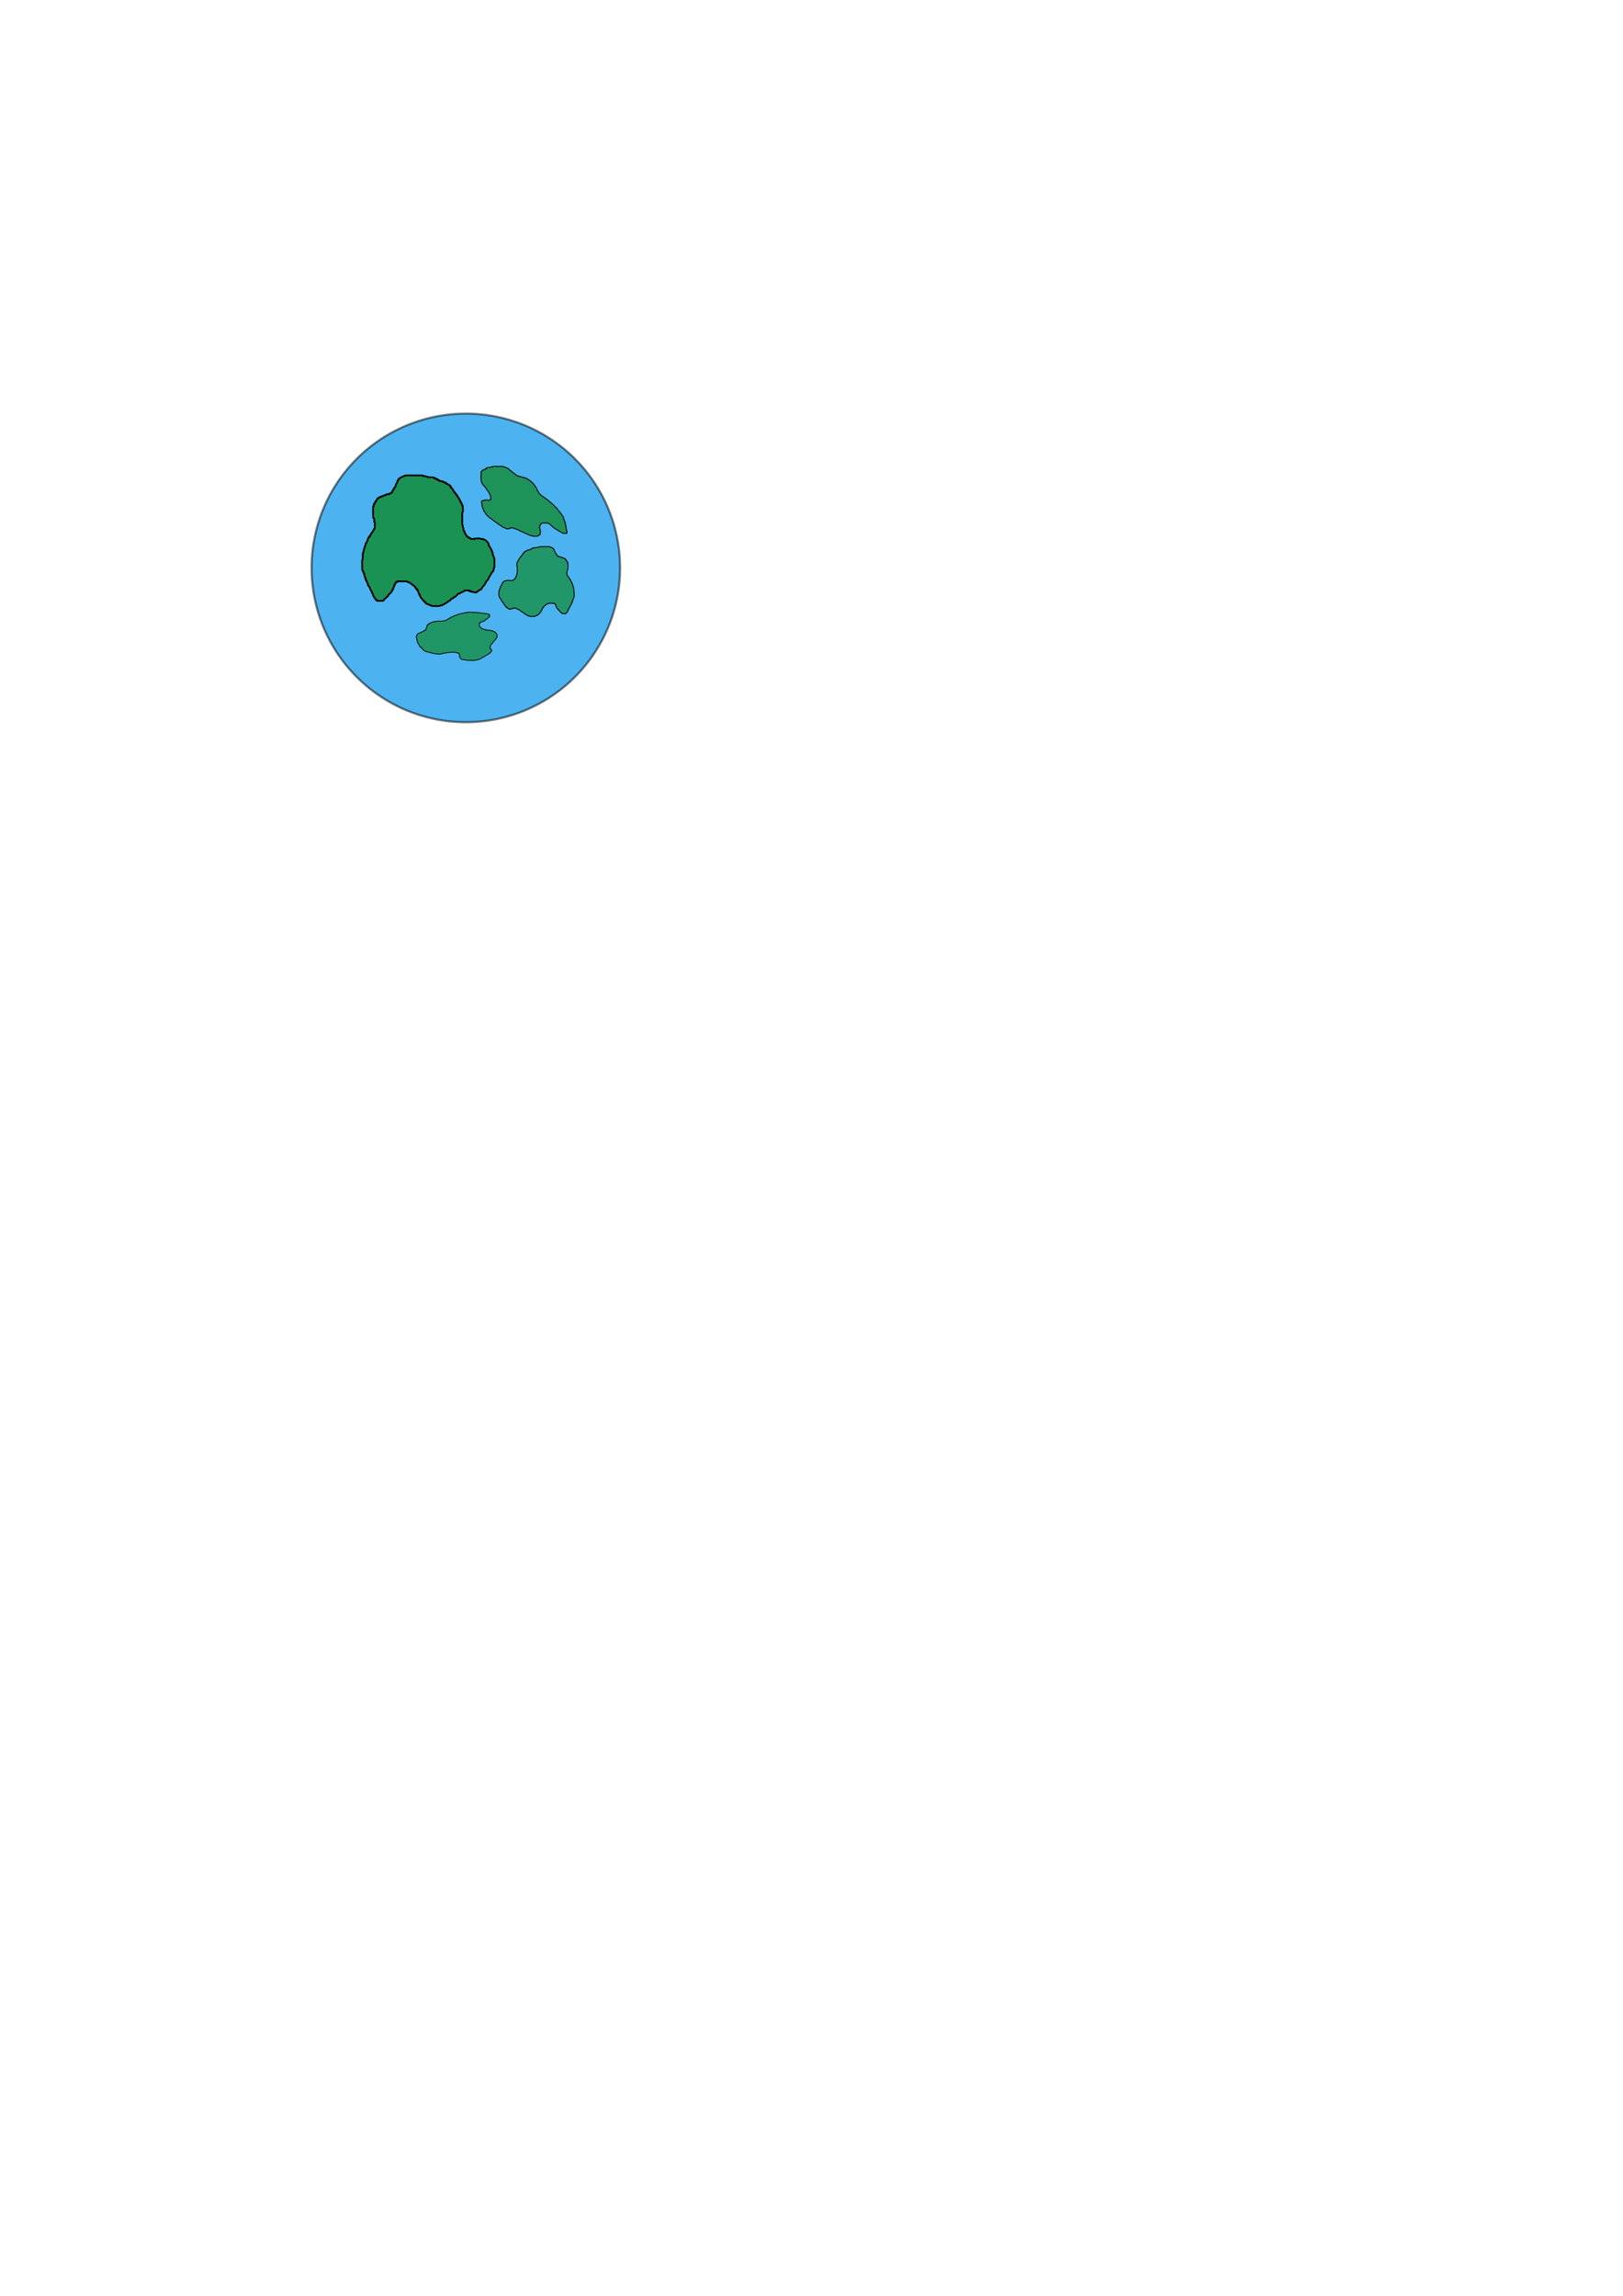 <?xml version="1.0" encoding="UTF-8" standalone="no"?>
<!-- Created with Inkscape (http://www.inkscape.org/) -->

<svg
   xmlns:osb="http://www.openswatchbook.org/uri/2009/osb"
   xmlns:dc="http://purl.org/dc/elements/1.1/"
   xmlns:cc="http://creativecommons.org/ns#"
   xmlns:rdf="http://www.w3.org/1999/02/22-rdf-syntax-ns#"
   xmlns:svg="http://www.w3.org/2000/svg"
   xmlns="http://www.w3.org/2000/svg"
   xmlns:xlink="http://www.w3.org/1999/xlink"
   xmlns:sodipodi="http://sodipodi.sourceforge.net/DTD/sodipodi-0.dtd"
   xmlns:inkscape="http://www.inkscape.org/namespaces/inkscape"
   inkscape:version="0.48.4 r9939"
   version="1.1"
   id="svg2"
   height="1052.362"
   width="744.094"
   sodipodi:docname="New document 1">
  <sodipodi:namedview
     id="base"
     pagecolor="#ffffff"
     bordercolor="#666666"
     borderopacity="1.0"
     inkscape:pageopacity="0.0"
     inkscape:pageshadow="2"
     inkscape:zoom="0.7"
     inkscape:cx="-124.39619"
     inkscape:cy="664.43939"
     inkscape:document-units="px"
     inkscape:current-layer="layer1"
     showgrid="false"
     inkscape:window-width="1598"
     inkscape:window-height="850"
     inkscape:window-x="0"
     inkscape:window-y="0"
     inkscape:window-maximized="1" />
  <defs
     id="defs4">
    <linearGradient
       inkscape:collect="always"
       id="linearGradient5588">
      <stop
         style="stop-color:#0094ea;stop-opacity:1;"
         offset="0"
         id="stop5590" />
      <stop
         style="stop-color:#0094ea;stop-opacity:0;"
         offset="1"
         id="stop5592" />
    </linearGradient>
    <inkscape:perspective
       sodipodi:type="inkscape:persp3d"
       inkscape:vp_x="0 : 526.18109 : 1"
       inkscape:vp_y="0 : 1000 : 0"
       inkscape:vp_z="744.09448 : 526.18109 : 1"
       inkscape:persp3d-origin="372.04724 : 350.78739 : 1"
       id="perspective5580" />
    <linearGradient
       inkscape:collect="always"
       id="linearGradient5563">
      <stop
         style="stop-color:#000000;stop-opacity:1;"
         offset="0"
         id="stop5565" />
      <stop
         style="stop-color:#000000;stop-opacity:0;"
         offset="1"
         id="stop5567" />
    </linearGradient>
    <linearGradient
       osb:paint="gradient"
       id="linearGradient5309">
      <stop
         id="stop5311"
         offset="0"
         style="stop-color:#000000;stop-opacity:1;" />
      <stop
         id="stop5313"
         offset="1"
         style="stop-color:#000000;stop-opacity:0;" />
    </linearGradient>
    <pattern
       inkscape:collect="always"
       patternUnits="userSpaceOnUse"
       width="2"
       height="2"
       patternTransform="translate(0,0) scale(10,10)"
       id="Checkerboard"
       inkscape:stockid="Checkerboard">
      <rect
         style="fill:black;stroke:none"
         x="0"
         y="0"
         width="1"
         height="1"
         id="rect4575" />
      <rect
         style="fill:black;stroke:none"
         x="1"
         y="1"
         width="1"
         height="1"
         id="rect4577" />
    </pattern>
    <filter
       color-interpolation-filters="sRGB"
       inkscape:menu-tooltip="Eroded metal texture with ridges, grooves, holes and bumps"
       inkscape:menu="Materials"
       inkscape:label="Eroded metal"
       id="filter2987">
      <feGaussianBlur
         stdDeviation="1"
         in="SourceGraphic"
         result="result0"
         id="feGaussianBlur2989" />
      <feTurbulence
         result="result1"
         numOctaves="4"
         seed="4"
         baseFrequency="0.057"
         type="turbulence"
         id="feTurbulence2991" />
      <feDisplacementMap
         result="result91"
         xChannelSelector="R"
         in2="result1"
         id="feDisplacementMap2993" />
      <feComposite
         in="result0"
         operator="out"
         result="result2"
         in2="result91"
         id="feComposite2995" />
      <feComposite
         result="result5"
         operator="arithmetic"
         in="SourceAlpha"
         k3="1.2"
         k1="0.1"
         in2="result2"
         id="feComposite2997" />
      <feBlend
         mode="multiply"
         result="fbSourceGraphic"
         in2="result5"
         id="feBlend2999" />
      <feGaussianBlur
         result="result0"
         in="fbSourceGraphic"
         stdDeviation="3"
         id="feGaussianBlur3001" />
      <feSpecularLighting
         specularExponent="15"
         specularConstant="0.4"
         surfaceScale="3"
         lighting-color="rgb(254,230,93)"
         result="result1"
         in="result0"
         id="feSpecularLighting3003">
        <fePointLight
           z="20000"
           y="-10000"
           x="-5000"
           id="fePointLight3005" />
      </feSpecularLighting>
      <feComposite
         operator="in"
         result="result2"
         in="result1"
         in2="fbSourceGraphic"
         id="feComposite3007" />
      <feComposite
         k3="3.5"
         k2="2.5"
         operator="arithmetic"
         result="result4"
         in="fbSourceGraphic"
         k1="-1"
         in2="result2"
         id="feComposite3009" />
      <feBlend
         mode="multiply"
         in2="result4"
         id="feBlend3011" />
    </filter>
    <filter
       color-interpolation-filters="sRGB"
       height="1"
       width="1"
       y="0"
       x="0"
       inkscape:menu-tooltip="Blend image or object with a flood color and set lightness and contrast"
       inkscape:menu="Color"
       inkscape:label="Colorize"
       id="filter5271"
       inkscape:collect="always">
      <feGaussianBlur
         result="fbSourceGraphic"
         id="feGaussianBlur5273"
         stdDeviation="0.331"
         inkscape:collect="always" />
      <feColorMatrix
         id="feColorMatrix5321"
         values="0 0 0 -1 0 0 0 0 -1 0 0 0 0 -1 0 0 0 0 1 0"
         in="fbSourceGraphic"
         result="fbSourceGraphicAlpha" />
      <feColorMatrix
         result="result2"
         type="saturate"
         in="fbSourceGraphic"
         values="1"
         id="feColorMatrix5323" />
      <feFlood
         result="result1"
         flood-opacity="1"
         flood-color="rgb(254,102,0)"
         id="feFlood5325" />
      <feBlend
         result="result3"
         in="result1"
         mode="multiply"
         in2="result2"
         id="feBlend5327" />
      <feComposite
         result="result4"
         k2="1"
         operator="in"
         in2="fbSourceGraphic"
         id="feComposite5329" />
    </filter>
    <pattern
       inkscape:collect="always"
       patternUnits="userSpaceOnUse"
       width="2"
       height="2"
       patternTransform="translate(0,0) scale(10,10)"
       id="Checkerboard-369"
       inkscape:stockid="Checkerboard">
      <rect
         style="fill:#000000;stroke:none"
         x="0"
         y="0"
         width="1"
         height="1"
         id="rect5471" />
      <rect
         style="fill:#000000;stroke:none"
         x="1"
         y="1"
         width="1"
         height="1"
         id="rect5473" />
    </pattern>
    <pattern
       inkscape:collect="always"
       patternUnits="userSpaceOnUse"
       width="2"
       height="2"
       patternTransform="translate(0,0) scale(10,10)"
       id="Checkerboard-450"
       inkscape:stockid="Checkerboard">
      <rect
         style="fill:#000000;stroke:none"
         x="0"
         y="0"
         width="1"
         height="1"
         id="rect5476" />
      <rect
         style="fill:#000000;stroke:none"
         x="1"
         y="1"
         width="1"
         height="1"
         id="rect5478" />
    </pattern>
    <filter
       color-interpolation-filters="sRGB"
       height="1"
       width="1"
       y="0"
       x="0"
       inkscape:menu-tooltip="Blend image or object with a flood color and set lightness and contrast"
       inkscape:menu="Color"
       inkscape:label="Colorize"
       id="filter5271-0"
       inkscape:collect="always">
      <feGaussianBlur
         result="fbSourceGraphic"
         id="feGaussianBlur5273-7"
         stdDeviation="0.331"
         inkscape:collect="always" />
      <feColorMatrix
         id="feColorMatrix5321-6"
         values="0 0 0 -1 0 0 0 0 -1 0 0 0 0 -1 0 0 0 0 1 0"
         in="fbSourceGraphic"
         result="fbSourceGraphicAlpha" />
      <feColorMatrix
         result="result2"
         type="saturate"
         in="fbSourceGraphic"
         values="1"
         id="feColorMatrix5323-6" />
      <feFlood
         result="result1"
         flood-opacity="1"
         flood-color="rgb(254,102,0)"
         id="feFlood5325-6" />
      <feBlend
         result="result3"
         in="result1"
         mode="multiply"
         in2="result2"
         id="feBlend5327-8" />
      <feComposite
         result="result4"
         operator="in"
         in2="fbSourceGraphic"
         id="feComposite5329-2" />
    </filter>
    <radialGradient
       inkscape:collect="always"
       xlink:href="#linearGradient5563"
       id="radialGradient5569"
       cx="301.429"
       cy="450.934"
       fx="301.429"
       fy="450.934"
       r="204.786"
       gradientTransform="matrix(1,0,0,0.623,0,169.867)"
       gradientUnits="userSpaceOnUse" />
    <pattern
       patternUnits="userSpaceOnUse"
       width="409.562"
       height="255.281"
       patternTransform="translate(96.656,323.281)"
       id="pattern5575">
      <path
         sodipodi:type="arc"
         style="opacity:0.97;fill:url(#Checkerboard-369);fill-opacity:1;fill-rule:nonzero;stroke:url(#Checkerboard-450);stroke-width:1px;stroke-linecap:butt;stroke-linejoin:miter;stroke-opacity:0.526;filter:url(#filter5271)"
         id="path2985"
         sodipodi:cx="301.42856"
         sodipodi:cy="450.93362"
         sodipodi:rx="204.28572"
         sodipodi:ry="127.14286"
         d="m 505.714,450.934 a 204.286,127.143 0 1 1 -408.571,0 204.286,127.143 0 1 1 408.571,0 z"
         transform="translate(-96.656,-323.281)" />
    </pattern>
    <linearGradient
       inkscape:collect="always"
       xlink:href="#linearGradient5588"
       id="linearGradient5594"
       x1="209.679"
       y1="192.719"
       x2="218.37"
       y2="192.719"
       gradientUnits="userSpaceOnUse" />
    <linearGradient
       inkscape:collect="always"
       xlink:href="#linearGradient5606-5"
       id="linearGradient5616-8"
       gradientUnits="userSpaceOnUse"
       x1="62.679"
       y1="200.398"
       x2="180.536"
       y2="212.541"
       gradientTransform="matrix(-0.42,0,0,0.445,226.12,92.373)" />
    <linearGradient
       inkscape:collect="always"
       id="linearGradient5606-5">
      <stop
         style="stop-color:#0094ea;stop-opacity:1;"
         offset="0"
         id="stop5608-9" />
      <stop
         style="stop-color:#00e300;stop-opacity:1"
         offset="1"
         id="stop5610-2" />
    </linearGradient>
  </defs>
  <g
     style="display:inline"
     id="layer1"
     inkscape:groupmode="layer"
     inkscape:label="Layer 1">
    <path
       sodipodi:type="arc"
       style="opacity:0.97;fill:#0094ea;fill-opacity:0.721;fill-rule:nonzero;stroke:#000000;stroke-opacity:0.526"
       id="path5582"
       sodipodi:cx="130.71428"
       sodipodi:cy="207.36218"
       sodipodi:rx="70.714287"
       sodipodi:ry="70.714287"
       d="m 201.429,207.362 a 70.714,70.714 0 1 1 -141.429,0 70.714,70.714 0 1 1 141.429,0 z"
       transform="translate(82.857,52.959)" />
    <path
       style="fill:#008000;fill-opacity:0.654;stroke:#000000;stroke-width:0.785px;stroke-linecap:butt;stroke-linejoin:miter;stroke-opacity:1"
       d="m 195.583,218.5 c -0.627,-0.302 -0.997,-0.298 -1.582,-0.298 -0.088,0 -0.202,0.07 -0.264,0 -0.062,-0.07 0.062,-0.228 0,-0.298 -0.009,-0.01 -0.727,0 -0.791,0 -1.582,0 -3.164,0 -4.747,0 -0.615,0 -1.231,0 -1.846,0 -0.088,0 -0.176,0 -0.264,0 -0.088,0 -0.185,-0.044 -0.264,0 -0.111,0.063 -0.153,0.235 -0.264,0.298 -0.157,0.089 -0.37,-0.089 -0.527,0 -0.111,0.063 -0.153,0.235 -0.264,0.298 -0.079,0.044 -0.18,-0.031 -0.264,0 -0.186,0.07 -0.341,0.228 -0.527,0.298 -0.083,0.031 -0.185,-0.044 -0.264,0 -0.222,0.126 -0.305,0.47 -0.527,0.596 -0.079,0.044 -0.185,-0.044 -0.264,0 -0.583,0.329 -0.082,0.185 -0.264,0.596 -0.111,0.251 -0.449,0.329 -0.527,0.596 -0.056,0.188 0.056,0.407 0,0.596 -0.079,0.267 -0.416,0.345 -0.527,0.596 -0.039,0.089 0.028,0.204 0,0.298 -0.062,0.211 -0.202,0.385 -0.264,0.596 -0.028,0.094 0.039,0.209 0,0.298 -0.111,0.251 -0.416,0.345 -0.527,0.596 -0.039,0.089 0.062,0.228 0,0.298 -0.062,0.07 -0.202,-0.07 -0.264,0 -0.062,0.07 0.039,0.209 0,0.298 -0.056,0.126 -0.208,0.172 -0.264,0.298 -0.039,0.089 0.062,0.228 0,0.298 -0.062,0.07 -0.202,-0.07 -0.264,0 -0.176,0.198 0.176,0.398 0,0.596 -0.062,0.07 -0.202,-0.07 -0.264,0 0,0.795 0.088,-0.099 -0.264,0.298 -0.062,0.07 0.062,0.228 0,0.298 -0.062,0.07 -0.185,-0.044 -0.264,0 -0.111,0.063 -0.153,0.235 -0.264,0.298 -0.157,0.089 -0.403,-0.14 -0.527,0 -0.062,0.07 0.062,0.228 0,0.298 -0.082,0.092 -1.237,-0.092 -1.319,0 -0.062,0.07 0.062,0.228 0,0.298 -0.124,0.14 -0.37,-0.089 -0.527,0 -0.111,0.063 -0.153,0.235 -0.264,0.298 -0.157,0.089 -0.37,-0.089 -0.527,0 -0.111,0.063 -0.153,0.235 -0.264,0.298 -0.157,0.089 -0.403,-0.14 -0.527,0 -0.062,0.07 0.079,0.254 0,0.298 -0.211,0.119 -0.58,-0.119 -0.791,0 -0.111,0.063 -0.153,0.235 -0.264,0.298 -0.079,0.044 -0.202,-0.07 -0.264,0 -0.062,0.07 0.062,0.228 0,0.298 -0.124,0.14 -0.403,-0.14 -0.527,0 -0.062,0.07 0.062,0.228 0,0.298 -0.062,0.07 -0.202,-0.07 -0.264,0 -0.062,0.07 0.039,0.209 0,0.298 -0.056,0.126 -0.208,0.172 -0.264,0.298 -0.039,0.089 0.062,0.228 0,0.298 -0.062,0.07 -0.202,-0.07 -0.264,0 -0.062,0.07 0.062,0.228 0,0.298 -0.062,0.07 -0.176,0 -0.264,0 0,0.099 0.039,0.209 0,0.298 -0.056,0.126 -0.208,0.172 -0.264,0.298 -0.039,0.089 0.062,0.228 0,0.298 -0.062,0.07 -0.202,-0.07 -0.264,0 -0.124,0.14 0.124,0.455 0,0.596 -0.062,0.07 -0.202,-0.07 -0.264,0 -0.132,0.149 0.132,0.745 0,0.894 -0.062,0.07 -0.202,-0.07 -0.264,0 -0.062,0.07 0,0.199 0,0.298 0,0.099 0,0.199 0,0.298 0,0.993 0,1.986 0,2.979 0,0.14 -0.012,1.476 0,1.49 0.062,0.07 0.202,-0.07 0.264,0 0.062,0.07 -0.039,0.209 0,0.298 0.056,0.126 0.208,0.172 0.264,0.298 0.091,0.206 -0.093,1.385 0,1.49 0.062,0.07 0.202,-0.07 0.264,0 0.062,0.07 0,0.199 0,0.298 0,0.596 0,1.192 0,1.788 0,0.099 0,0.199 0,0.298 0,0.099 0.039,0.209 0,0.298 -0.875,0.988 0.124,-0.281 -0.264,0.596 -0.111,0.251 -0.416,0.345 -0.527,0.596 -0.039,0.089 0.039,0.209 0,0.298 -0.158,0.358 -0.633,0.536 -0.791,0.894 -0.039,0.089 0.062,0.228 0,0.298 -0.062,0.07 -0.202,-0.07 -0.264,0 -0.062,0.07 0.039,0.209 0,0.298 -0.056,0.126 -0.208,0.172 -0.264,0.298 -0.039,0.089 0.039,0.209 0,0.298 -0.549,1.24 0.018,-0.319 -0.527,0.298 -0.062,0.07 0.039,0.209 0,0.298 -0.111,0.251 -0.416,0.345 -0.527,0.596 -0.039,0.089 0.028,0.204 0,0.298 -0.062,0.211 -0.202,0.385 -0.264,0.596 -0.028,0.094 0.039,0.209 0,0.298 -0.056,0.126 -0.208,0.172 -0.264,0.298 -0.039,0.089 0.039,0.209 0,0.298 -0.111,0.251 -0.449,0.329 -0.527,0.596 -0.056,0.188 0.056,0.407 0,0.596 -0.039,0.133 -0.208,0.172 -0.264,0.298 -0.039,0.089 0.028,0.204 0,0.298 -0.062,0.211 -0.202,0.385 -0.264,0.596 -0.028,0.094 0.039,0.209 0,0.298 -0.056,0.126 -0.208,0.172 -0.264,0.298 -0.039,0.089 0,0.199 0,0.298 0,0.199 0.056,0.407 0,0.596 -0.039,0.133 -0.208,0.172 -0.264,0.298 -0.079,0.178 0.079,0.418 0,0.596 -0.056,0.126 -0.208,0.172 -0.264,0.298 -0.039,0.089 0,0.199 0,0.298 0,0.099 0,0.199 0,0.298 0,0.271 0.057,1.892 0,2.086 -0.039,0.133 -0.224,0.165 -0.264,0.298 -0.04,0.136 0,1.323 0,1.49 0,0.795 0,1.589 0,2.384 0,0.072 -0.008,0.884 0,0.894 0.062,0.07 0.202,-0.07 0.264,0 0.062,0.07 -0.039,0.209 0,0.298 0.6,0.678 0.07,-0.062 0.264,0.596 0.637,2.158 -0.076,-0.47 0.527,0.894 0.105,0.238 -0.105,0.655 0,0.894 0.056,0.126 0.208,0.172 0.264,0.298 0.079,0.178 -0.124,0.455 0,0.596 0.062,0.07 0.202,-0.07 0.264,0 0.132,0.149 -0.132,0.745 0,0.894 0.062,0.07 0.202,-0.07 0.264,0 0.062,0.07 -0.039,0.209 0,0.298 0.056,0.126 0.208,0.172 0.264,0.298 0.039,0.089 -0.039,0.209 0,0.298 0.056,0.126 0.208,0.172 0.264,0.298 0.039,0.089 -0.039,0.209 0,0.298 0.056,0.126 0.224,0.165 0.264,0.298 0.056,0.188 -0.056,0.407 0,0.596 0.059,0.202 0.69,0.666 0.791,0.894 0.039,0.089 -0.039,0.209 0,0.298 0.056,0.126 0.208,0.172 0.264,0.298 0.039,0.089 0,0.199 0,0.298 0.088,0.199 0.155,0.411 0.264,0.596 0.138,0.234 0.449,0.329 0.527,0.596 0.056,0.188 -0.056,0.407 0,0.596 0.079,0.267 0.449,0.329 0.527,0.596 0.056,0.188 -0.056,0.407 0,0.596 0.079,0.266 0.416,0.345 0.527,0.596 0.039,0.089 -0.039,0.209 0,0.298 0.158,0.358 0.633,0.536 0.791,0.894 0.039,0.089 -0.062,0.228 0,0.298 0.124,0.14 0.403,-0.14 0.527,0 0.062,0.07 -0.062,0.228 0,0.298 0.062,0.07 0.176,0 0.264,0 0.088,0 0.176,0 0.264,0 0.527,0 1.055,0 1.582,0 0.088,0 0.176,0 0.264,0 0.088,0 0.185,0.044 0.264,0 0.111,-0.063 0.153,-0.235 0.264,-0.298 0.079,-0.044 0.202,0.07 0.264,0 0.062,-0.07 0,-0.199 0,-0.298 0.088,-0.099 0.16,-0.22 0.264,-0.298 0.164,-0.123 0.364,-0.175 0.527,-0.298 0.24,-0.181 0.557,-0.762 0.791,-0.894 0.079,-0.044 0.202,0.07 0.264,0 0.062,-0.07 0,-0.199 0,-0.298 0.088,-0.199 0.125,-0.439 0.264,-0.596 0.062,-0.07 0.185,0.044 0.264,0 0.111,-0.063 0.176,-0.199 0.264,-0.298 0.088,-0.099 0.176,-0.199 0.264,-0.298 0.139,-0.157 0.721,-0.735 0.791,-0.894 0.039,-0.089 0,-0.199 0,-0.298 0.088,-0.099 0.208,-0.172 0.264,-0.298 0.039,-0.089 -0.062,-0.228 0,-0.298 0.062,-0.07 0.202,0.07 0.264,0 0.062,-0.07 -0.028,-0.204 0,-0.298 0.062,-0.211 0.202,-0.385 0.264,-0.596 0.028,-0.094 -0.039,-0.209 0,-0.298 0.056,-0.126 0.208,-0.172 0.264,-0.298 0.079,-0.178 -0.124,-0.455 0,-0.596 0.062,-0.07 0.202,0.07 0.264,0 0.062,-0.07 -0.039,-0.209 0,-0.298 0.056,-0.126 0.208,-0.172 0.264,-0.298 0.039,-0.089 -0.062,-0.228 0,-0.298 0.062,-0.07 0.202,0.07 0.264,0 0.062,-0.07 -0.062,-0.228 0,-0.298 0.124,-0.14 0.403,0.14 0.527,0 0.062,-0.07 -0.062,-0.228 0,-0.298 0.062,-0.07 0.176,0 0.264,0 0.615,0 1.231,0 1.846,0 0.615,0 1.231,0 1.846,0 0.088,0 0.176,0 0.264,0 0.088,0 0.185,-0.044 0.264,0 0.111,0.063 0.153,0.235 0.264,0.298 0.079,0.044 0.176,0 0.264,0 0.088,0.099 0.153,0.235 0.264,0.298 0.157,0.089 0.37,-0.089 0.527,0 0.222,0.126 0.305,0.47 0.527,0.596 0.079,0.044 0.185,-0.044 0.264,0 0.222,0.126 0.305,0.47 0.527,0.596 0.079,0.044 0.185,-0.044 0.264,0 0.222,0.126 0.305,0.47 0.527,0.596 0.079,0.044 0.202,-0.07 0.264,0 0.062,0.07 -0.039,0.209 0,0.298 0.056,0.126 0.208,0.172 0.264,0.298 0.039,0.089 -0.062,0.228 0,0.298 0.062,0.07 0.185,-0.044 0.264,0 1.097,0.62 -0.282,-0.021 0.264,0.596 0.062,0.07 0.202,-0.07 0.264,0 0.062,0.07 -0.062,0.228 0,0.298 0.062,0.07 0.202,-0.07 0.264,0 0.062,0.07 -0.028,0.204 0,0.298 0.062,0.211 0.202,0.385 0.264,0.596 0.028,0.094 -0.039,0.209 0,0.298 0.056,0.126 0.208,0.172 0.264,0.298 0.039,0.089 -0.039,0.209 0,0.298 0.603,1.364 -0.109,-1.264 0.527,0.894 0.028,0.094 -0.039,0.209 0,0.298 0.061,0.138 0.9,1.017 1.055,1.192 0.088,0.099 0.208,0.172 0.264,0.298 0.039,0.089 -0.062,0.228 0,0.298 0.062,0.07 0.185,-0.044 0.264,0 0.222,0.126 0.305,0.47 0.527,0.596 0.079,0.044 0.202,-0.07 0.264,0 0.062,0.07 -0.039,0.209 0,0.298 0.292,0.659 0.164,0.092 0.527,0.298 0.111,0.063 0.153,0.235 0.264,0.298 0.079,0.044 0.18,-0.031 0.264,0 0.186,0.07 0.341,0.228 0.527,0.298 0.083,0.031 0.185,-0.044 0.264,0 0.111,0.063 0.176,0.199 0.264,0.298 0.176,0 0.361,-0.063 0.527,0 0.118,0.044 0.153,0.235 0.264,0.298 0.08,0.045 0.672,0 0.791,0 0.527,0 1.055,0 1.582,0 0.141,0 1.243,0.043 1.319,0 0.111,-0.063 0.146,-0.254 0.264,-0.298 0.167,-0.063 0.352,0 0.527,0 0.088,0 0.185,0.044 0.264,0 0.111,-0.063 0.153,-0.235 0.264,-0.298 0.079,-0.044 0.185,0.044 0.264,0 0.111,-0.063 0.153,-0.235 0.264,-0.298 0.079,-0.044 0.185,0.044 0.264,0 0.111,-0.063 0.153,-0.235 0.264,-0.298 0.079,-0.044 0.185,0.044 0.264,0 0.111,-0.063 0.152,-0.235 0.264,-0.298 0.079,-0.044 0.185,0.044 0.264,0 0.222,-0.126 0.305,-0.47 0.527,-0.596 0.079,-0.044 0.185,0.044 0.264,0 0.111,-0.063 0.152,-0.235 0.264,-0.298 0.079,-0.044 0.185,0.044 0.264,0 0.316,-0.179 0.475,-0.715 0.791,-0.894 0.079,-0.044 0.185,0.044 0.264,0 0.111,-0.063 0.153,-0.235 0.264,-0.298 0.079,-0.044 0.185,0.044 0.264,0 0.222,-0.126 0.305,-0.47 0.527,-0.596 0.079,-0.044 0.176,0 0.264,0 0.176,-0.099 0.364,-0.175 0.527,-0.298 0.222,-0.167 0.894,-1.131 1.055,-1.192 0.167,-0.063 0.361,0.063 0.527,0 0.118,-0.044 0.153,-0.235 0.264,-0.298 0.079,-0.044 0.185,0.044 0.264,0 0.111,-0.063 0.153,-0.235 0.264,-0.298 0.079,-0.044 0.18,0.031 0.264,0 0.186,-0.07 0.341,-0.228 0.527,-0.298 0.084,-0.031 0.185,0.044 0.264,0 0.222,-0.126 0.305,-0.47 0.527,-0.596 0.079,-0.044 0.176,0 0.264,0 0.527,0 1.055,0 1.582,0 0.088,0 0.202,-0.07 0.264,0 0.062,0.07 -0.062,0.228 0,0.298 0.132,0.149 0.659,-0.149 0.791,0 0.062,0.07 -0.062,0.228 0,0.298 0.072,0.082 0.912,-0.081 1.055,0 0.111,0.063 0.153,0.235 0.264,0.298 0.069,0.039 0.917,0 1.055,0 0.088,0 0.202,0.07 0.264,0 0.062,-0.07 -0.062,-0.228 0,-0.298 0.062,-0.07 0.185,0.044 0.264,0 0.111,-0.063 0.153,-0.235 0.264,-0.298 0.079,-0.044 0.185,0.044 0.264,0 0.222,-0.126 0.292,-0.507 0.527,-0.596 0.167,-0.063 0.361,0.063 0.527,0 0.118,-0.044 0.176,-0.199 0.264,-0.298 0.088,-0.099 0.195,-0.181 0.264,-0.298 0.109,-0.185 0.155,-0.411 0.264,-0.596 0.259,-0.438 0.796,-0.753 1.055,-1.192 0.109,-0.185 0.155,-0.411 0.264,-0.596 0.069,-0.117 0.208,-0.172 0.264,-0.298 0.039,-0.089 -0.039,-0.209 0,-0.298 0.056,-0.126 0.176,-0.199 0.264,-0.298 0.206,-0.233 0.639,-0.637 0.791,-0.894 0.121,-0.204 0.407,-0.988 0.527,-1.192 0.069,-0.117 0.195,-0.181 0.264,-0.298 0.109,-0.185 0.155,-0.411 0.264,-0.596 0.069,-0.117 0.195,-0.181 0.264,-0.298 0.109,-0.185 0.155,-0.411 0.264,-0.596 0.16,-0.271 0.674,-0.63 0.791,-0.894 0.039,-0.089 -0.028,-0.204 0,-0.298 0.062,-0.211 0.202,-0.385 0.264,-0.596 0.056,-0.188 -0.079,-0.418 0,-0.596 0.056,-0.126 0.208,-0.172 0.264,-0.298 0.039,-0.089 0,-0.199 0,-0.298 0,-0.099 0,-0.199 0,-0.298 0,-0.497 0,-0.993 0,-1.49 0,-0.213 0.045,-1.635 0,-1.788 -0.039,-0.133 -0.208,-0.172 -0.264,-0.298 -0.039,-0.089 0.028,-0.204 0,-0.298 -0.062,-0.211 -0.202,-0.385 -0.264,-0.596 -0.028,-0.094 0.039,-0.209 0,-0.298 -0.056,-0.126 -0.224,-0.165 -0.264,-0.298 -0.056,-0.188 0,-0.397 0,-0.596 0,-0.099 0.039,-0.209 0,-0.298 -0.056,-0.126 -0.208,-0.172 -0.264,-0.298 -0.039,-0.089 0.039,-0.209 0,-0.298 -0.056,-0.126 -0.208,-0.172 -0.264,-0.298 -0.039,-0.089 0,-0.199 0,-0.298 -0.088,-0.199 -0.155,-0.411 -0.264,-0.596 -0.069,-0.117 -0.195,-0.181 -0.264,-0.298 -0.109,-0.185 -0.155,-0.411 -0.264,-0.596 -0.069,-0.117 -0.195,-0.181 -0.264,-0.298 -0.888,-1.505 -0.002,-0.006 -0.264,-0.894 -0.062,-0.211 -0.155,-0.411 -0.264,-0.596 -0.073,-0.124 -0.961,-1.139 -1.055,-1.192 -0.079,-0.044 -0.185,0.044 -0.264,0 -0.111,-0.063 -0.153,-0.235 -0.264,-0.298 -0.079,-0.044 -0.185,0.044 -0.264,0 -0.111,-0.063 -0.153,-0.235 -0.264,-0.298 -0.169,-0.095 -0.843,0.08 -1.055,0 -0.186,-0.07 -0.341,-0.228 -0.527,-0.298 -0.167,-0.063 -0.352,0 -0.527,0 -0.352,0 -0.703,0 -1.055,0 -0.097,0 -1.044,-0.011 -1.055,0 -0.352,0.397 0.44,0.298 -0.264,0.298 -0.124,0 -1.307,0.013 -1.319,0 -0.062,-0.07 0.062,-0.228 0,-0.298 -0.124,-0.14 -0.403,0.14 -0.527,0 -0.062,-0.07 0.062,-0.228 0,-0.298 -0.124,-0.14 -0.403,0.14 -0.527,0 -0.062,-0.07 0.062,-0.228 0,-0.298 -0.062,-0.07 -0.185,0.044 -0.264,0 -0.111,-0.063 -0.153,-0.235 -0.264,-0.298 -0.079,-0.044 -0.202,0.07 -0.264,0 -0.062,-0.07 0.062,-0.228 0,-0.298 -0.062,-0.07 -0.202,0.07 -0.264,0 -0.062,-0.07 0.039,-0.209 0,-0.298 -0.056,-0.126 -0.208,-0.172 -0.264,-0.298 -0.039,-0.089 0.062,-0.228 0,-0.298 -0.062,-0.07 -0.202,0.07 -0.264,0 -0.062,-0.07 0.039,-0.209 0,-0.298 -0.056,-0.126 -0.208,-0.172 -0.264,-0.298 -0.079,-0.178 0.124,-0.455 0,-0.596 -0.062,-0.07 -0.202,0.07 -0.264,0 -0.062,-0.07 0.039,-0.209 0,-0.298 -0.056,-0.126 -0.208,-0.172 -0.264,-0.298 -0.039,-0.089 0,-0.199 0,-0.298 0,-0.199 0.056,-0.407 0,-0.596 -0.039,-0.133 -0.208,-0.172 -0.264,-0.298 -0.106,-0.238 0.106,-0.655 0,-0.894 -0.056,-0.126 -0.208,-0.172 -0.264,-0.298 -0.029,-0.067 0,-1.121 0,-1.192 0,-0.695 0,-1.39 0,-2.086 0,-0.596 0,-1.192 0,-1.788 0,-0.099 0,-0.199 0,-0.298 0,-0.099 -0.039,-0.209 0,-0.298 0.056,-0.126 0.224,-0.165 0.264,-0.298 0.084,-0.283 0,-0.596 0,-0.894 0,-0.497 0,-0.993 0,-1.49 0,-0.099 0.062,-0.228 0,-0.298 -0.062,-0.07 -0.202,0.07 -0.264,0 -0.124,-0.14 0.079,-0.418 0,-0.596 -0.056,-0.126 -0.208,-0.172 -0.264,-0.298 -0.039,-0.089 0.062,-0.228 0,-0.298 -0.062,-0.07 -0.202,0.07 -0.264,0 -0.124,-0.14 0.124,-0.455 0,-0.596 -0.062,-0.07 -0.202,0.07 -0.264,0 -0.062,-0.07 0.039,-0.209 0,-0.298 -0.056,-0.126 -0.208,-0.172 -0.264,-0.298 -0.039,-0.089 0.039,-0.209 0,-0.298 -0.056,-0.126 -0.208,-0.172 -0.264,-0.298 -0.039,-0.089 0.062,-0.228 0,-0.298 -0.062,-0.07 -0.202,0.07 -0.264,0 -0.062,-0.07 0.039,-0.209 0,-0.298 -0.111,-0.251 -0.416,-0.345 -0.527,-0.596 -0.039,-0.089 0.039,-0.209 0,-0.298 -0.549,-1.24 0.018,0.319 -0.527,-0.298 -0.062,-0.07 0.039,-0.209 0,-0.298 -0.056,-0.126 -0.208,-0.172 -0.264,-0.298 -0.039,-0.089 0.062,-0.228 0,-0.298 -0.062,-0.07 -0.202,0.07 -0.264,0 -0.062,-0.07 0.062,-0.228 0,-0.298 -0.062,-0.07 -0.202,0.07 -0.264,0 -0.062,-0.07 0.062,-0.228 0,-0.298 -0.062,-0.07 -0.202,0.07 -0.264,0 -0.062,-0.07 0.039,-0.209 0,-0.298 -0.111,-0.251 -0.416,-0.345 -0.527,-0.596 -0.039,-0.089 0.039,-0.209 0,-0.298 -0.158,-0.358 -0.633,-0.536 -0.791,-0.894 -0.039,-0.089 0.062,-0.228 0,-0.298 -0.546,-0.616 0.021,0.942 -0.527,-0.298 -0.182,-0.411 0.319,-0.267 -0.264,-0.596 -0.079,-0.044 -0.185,0.044 -0.264,0 -0.111,-0.063 -0.152,-0.235 -0.264,-0.298 -0.079,-0.044 -0.185,0.044 -0.264,0 -0.875,-0.988 0.249,0.14 -0.527,-0.298 -0.111,-0.063 -0.153,-0.235 -0.264,-0.298 -0.079,-0.044 -0.202,0.07 -0.264,0 -0.062,-0.07 0.062,-0.228 0,-0.298 -0.124,-0.14 -0.37,0.089 -0.527,0 -0.111,-0.063 -0.153,-0.235 -0.264,-0.298 -0.157,-0.089 -0.403,0.14 -0.527,0 -0.062,-0.07 0.062,-0.228 0,-0.298 -0.072,-0.082 -0.912,0.081 -1.055,0 -0.111,-0.063 -0.153,-0.235 -0.264,-0.298 -0.157,-0.089 -0.403,0.14 -0.527,0 -0.062,-0.07 0.062,-0.228 0,-0.298 -0.124,-0.14 -0.403,0.14 -0.527,0 -0.062,-0.07 0.062,-0.228 0,-0.298 -0.124,-0.14 -0.403,0.14 -0.527,0 -0.062,-0.07 0.062,-0.228 0,-0.298 -0.124,-0.14 -0.403,0.14 -0.527,0 -0.062,-0.07 0.062,-0.228 0,-0.298 -0.132,-0.149 -0.659,0.149 -0.791,0 -0.062,-0.07 0.062,-0.228 0,-0.298 -0.011,-0.011 -0.958,0 -1.055,0 -0.923,0 -0.947,-0.035 -2.11,-0.298 z"
       id="path5604"
       inkscape:connector-curvature="0" />
    <path
       inkscape:connector-curvature="0"
       id="path5614"
       d="m 246.431,250.892 c 0.356,-0.161 0.567,-0.159 0.899,-0.159 0.05,0 0.115,0.037 0.15,0 0.035,-0.037 -0.035,-0.122 0,-0.159 0.005,-0.005 0.413,0 0.45,0 0.899,0 1.799,0 2.698,0 0.35,0 0.7,0 1.049,0 0.05,0 0.1,0 0.15,0 0.05,0 0.105,-0.024 0.15,0 0.063,0.034 0.087,0.126 0.15,0.159 0.089,0.047 0.21,-0.047 0.3,0 0.063,0.034 0.087,0.126 0.15,0.159 0.045,0.024 0.102,-0.017 0.15,0 0.106,0.037 0.194,0.122 0.3,0.159 0.047,0.017 0.105,-0.024 0.15,0 0.126,0.067 0.173,0.251 0.3,0.318 0.045,0.024 0.105,-0.024 0.15,0 0.331,0.176 0.046,0.099 0.15,0.318 0.063,0.134 0.255,0.176 0.3,0.318 0.032,0.101 -0.032,0.218 0,0.318 0.045,0.142 0.237,0.184 0.3,0.318 0.022,0.047 -0.016,0.109 0,0.159 0.035,0.112 0.115,0.206 0.15,0.318 0.016,0.05 -0.022,0.112 0,0.159 0.063,0.134 0.237,0.184 0.3,0.318 0.022,0.047 -0.035,0.122 0,0.159 0.035,0.037 0.115,-0.037 0.15,0 0.035,0.037 -0.022,0.112 0,0.159 0.032,0.067 0.118,0.092 0.15,0.159 0.022,0.047 -0.035,0.122 0,0.159 0.035,0.037 0.115,-0.037 0.15,0 0.1,0.106 -0.1,0.212 0,0.318 0.035,0.037 0.115,-0.037 0.15,0 0,0.424 -0.05,-0.053 0.15,0.159 0.035,0.037 -0.035,0.122 0,0.159 0.035,0.037 0.105,-0.024 0.15,0 0.063,0.034 0.087,0.126 0.15,0.159 0.089,0.047 0.229,-0.075 0.3,0 0.035,0.037 -0.035,0.122 0,0.159 0.046,0.049 0.703,-0.049 0.75,0 0.035,0.037 -0.035,0.122 0,0.159 0.071,0.075 0.21,-0.047 0.3,0 0.063,0.034 0.087,0.126 0.15,0.159 0.089,0.047 0.21,-0.047 0.3,0 0.063,0.034 0.087,0.126 0.15,0.159 0.089,0.047 0.229,-0.075 0.3,0 0.035,0.037 -0.045,0.135 0,0.159 0.12,0.064 0.33,-0.064 0.45,0 0.063,0.034 0.087,0.126 0.15,0.159 0.045,0.024 0.115,-0.037 0.15,0 0.035,0.037 -0.035,0.122 0,0.159 0.071,0.075 0.229,-0.075 0.3,0 0.035,0.037 -0.035,0.122 0,0.159 0.035,0.037 0.115,-0.037 0.15,0 0.035,0.037 -0.022,0.112 0,0.159 0.032,0.067 0.118,0.092 0.15,0.159 0.022,0.047 -0.035,0.122 0,0.159 0.035,0.037 0.115,-0.037 0.15,0 0.035,0.037 -0.035,0.122 0,0.159 0.035,0.037 0.1,0 0.15,0 0,0.053 -0.022,0.112 0,0.159 0.032,0.067 0.118,0.092 0.15,0.159 0.022,0.047 -0.035,0.122 0,0.159 0.035,0.037 0.115,-0.037 0.15,0 0.071,0.075 -0.071,0.243 0,0.318 0.035,0.037 0.115,-0.037 0.15,0 0.075,0.08 -0.075,0.398 0,0.477 0.035,0.037 0.115,-0.037 0.15,0 0.035,0.037 0,0.106 0,0.159 0,0.053 0,0.106 0,0.159 0,0.53 0,1.06 0,1.591 0,0.075 0.007,0.788 0,0.795 -0.035,0.037 -0.115,-0.037 -0.15,0 -0.035,0.037 0.022,0.112 0,0.159 -0.032,0.067 -0.118,0.092 -0.15,0.159 -0.052,0.11 0.053,0.74 0,0.795 -0.035,0.037 -0.115,-0.037 -0.15,0 -0.035,0.037 0,0.106 0,0.159 0,0.318 0,0.636 0,0.954 0,0.053 0,0.106 0,0.159 0,0.053 -0.022,0.112 0,0.159 0.497,0.528 -0.071,-0.15 0.15,0.318 0.063,0.134 0.237,0.184 0.3,0.318 0.022,0.047 -0.022,0.112 0,0.159 0.09,0.191 0.36,0.286 0.45,0.477 0.022,0.047 -0.035,0.122 0,0.159 0.035,0.037 0.115,-0.037 0.15,0 0.035,0.037 -0.022,0.112 0,0.159 0.032,0.067 0.118,0.092 0.15,0.159 0.022,0.047 -0.022,0.112 0,0.159 0.312,0.662 -0.01,-0.17 0.3,0.159 0.035,0.037 -0.022,0.112 0,0.159 0.063,0.134 0.237,0.184 0.3,0.318 0.022,0.047 -0.016,0.109 0,0.159 0.035,0.112 0.115,0.206 0.15,0.318 0.016,0.05 -0.022,0.112 0,0.159 0.032,0.067 0.118,0.092 0.15,0.159 0.022,0.047 -0.022,0.112 0,0.159 0.063,0.134 0.255,0.176 0.3,0.318 0.032,0.101 -0.032,0.218 0,0.318 0.022,0.071 0.118,0.092 0.15,0.159 0.022,0.047 -0.016,0.109 0,0.159 0.035,0.112 0.115,0.206 0.15,0.318 0.016,0.05 -0.022,0.112 0,0.159 0.032,0.067 0.118,0.092 0.15,0.159 0.022,0.047 0,0.106 0,0.159 0,0.106 -0.032,0.218 0,0.318 0.022,0.071 0.118,0.092 0.15,0.159 0.045,0.095 -0.045,0.223 0,0.318 0.032,0.067 0.118,0.092 0.15,0.159 0.022,0.047 0,0.106 0,0.159 0,0.053 0,0.106 0,0.159 0,0.144 -0.032,1.01 0,1.114 0.022,0.071 0.128,0.088 0.15,0.159 0.023,0.073 0,0.707 0,0.795 0,0.424 0,0.848 0,1.273 0,0.039 0.005,0.472 0,0.477 -0.035,0.037 -0.115,-0.037 -0.15,0 -0.035,0.037 0.022,0.112 0,0.159 -0.341,0.362 -0.04,-0.033 -0.15,0.318 -0.362,1.152 0.043,-0.251 -0.3,0.477 -0.06,0.127 0.06,0.35 0,0.477 -0.032,0.067 -0.118,0.092 -0.15,0.159 -0.045,0.095 0.071,0.243 0,0.318 -0.035,0.037 -0.115,-0.037 -0.15,0 -0.075,0.08 0.075,0.398 0,0.477 -0.035,0.037 -0.115,-0.037 -0.15,0 -0.035,0.037 0.022,0.112 0,0.159 -0.032,0.067 -0.118,0.092 -0.15,0.159 -0.022,0.047 0.022,0.112 0,0.159 -0.032,0.067 -0.118,0.092 -0.15,0.159 -0.022,0.047 0.022,0.112 0,0.159 -0.032,0.067 -0.128,0.088 -0.15,0.159 -0.032,0.101 0.032,0.218 0,0.318 -0.034,0.108 -0.392,0.356 -0.45,0.477 -0.022,0.047 0.022,0.112 0,0.159 -0.032,0.067 -0.118,0.092 -0.15,0.159 -0.022,0.047 0,0.106 0,0.159 -0.05,0.106 -0.088,0.219 -0.15,0.318 -0.078,0.125 -0.255,0.176 -0.3,0.318 -0.032,0.101 0.032,0.218 0,0.318 -0.045,0.142 -0.255,0.176 -0.3,0.318 -0.032,0.101 0.032,0.218 0,0.318 -0.045,0.142 -0.237,0.184 -0.3,0.318 -0.022,0.047 0.022,0.112 0,0.159 -0.09,0.191 -0.36,0.286 -0.45,0.477 -0.022,0.047 0.035,0.122 0,0.159 -0.071,0.075 -0.229,-0.075 -0.3,0 -0.035,0.037 0.035,0.122 0,0.159 -0.035,0.037 -0.1,0 -0.15,0 -0.05,0 -0.1,0 -0.15,0 -0.3,0 -0.6,0 -0.899,0 -0.05,0 -0.1,0 -0.15,0 -0.05,0 -0.105,0.024 -0.15,0 -0.063,-0.034 -0.087,-0.126 -0.15,-0.159 -0.045,-0.024 -0.115,0.037 -0.15,0 -0.035,-0.037 0,-0.106 0,-0.159 -0.05,-0.053 -0.091,-0.117 -0.15,-0.159 -0.093,-0.066 -0.207,-0.093 -0.3,-0.159 -0.136,-0.097 -0.317,-0.407 -0.45,-0.477 -0.045,-0.024 -0.115,0.037 -0.15,0 -0.035,-0.037 0,-0.106 0,-0.159 -0.05,-0.106 -0.071,-0.234 -0.15,-0.318 -0.035,-0.037 -0.105,0.024 -0.15,0 -0.063,-0.034 -0.1,-0.106 -0.15,-0.159 -0.05,-0.053 -0.1,-0.106 -0.15,-0.159 -0.079,-0.084 -0.41,-0.392 -0.45,-0.477 -0.022,-0.047 0,-0.106 0,-0.159 -0.05,-0.053 -0.118,-0.092 -0.15,-0.159 -0.022,-0.047 0.035,-0.122 0,-0.159 -0.035,-0.037 -0.115,0.037 -0.15,0 -0.035,-0.037 0.016,-0.109 0,-0.159 -0.035,-0.112 -0.115,-0.206 -0.15,-0.318 -0.016,-0.05 0.022,-0.112 0,-0.159 -0.032,-0.067 -0.118,-0.092 -0.15,-0.159 -0.045,-0.095 0.071,-0.243 0,-0.318 -0.035,-0.037 -0.115,0.037 -0.15,0 -0.035,-0.037 0.022,-0.112 0,-0.159 -0.032,-0.067 -0.118,-0.092 -0.15,-0.159 -0.022,-0.047 0.035,-0.122 0,-0.159 -0.035,-0.037 -0.115,0.037 -0.15,0 -0.035,-0.037 0.035,-0.122 0,-0.159 -0.071,-0.075 -0.229,0.075 -0.3,0 -0.035,-0.037 0.035,-0.122 0,-0.159 -0.035,-0.037 -0.1,0 -0.15,0 -0.35,0 -0.7,0 -1.049,0 -0.35,0 -0.7,0 -1.049,0 -0.05,0 -0.1,0 -0.15,0 -0.05,0 -0.105,-0.024 -0.15,0 -0.063,0.034 -0.087,0.126 -0.15,0.159 -0.045,0.024 -0.1,0 -0.15,0 -0.05,0.053 -0.087,0.126 -0.15,0.159 -0.089,0.047 -0.21,-0.047 -0.3,0 -0.126,0.067 -0.173,0.251 -0.3,0.318 -0.045,0.024 -0.105,-0.024 -0.15,0 -0.126,0.067 -0.173,0.251 -0.3,0.318 -0.045,0.024 -0.105,-0.024 -0.15,0 -0.126,0.067 -0.173,0.251 -0.3,0.318 -0.045,0.024 -0.115,-0.037 -0.15,0 -0.035,0.037 0.022,0.112 0,0.159 -0.032,0.067 -0.118,0.092 -0.15,0.159 -0.022,0.047 0.035,0.122 0,0.159 -0.035,0.037 -0.105,-0.024 -0.15,0 -0.624,0.331 0.16,-0.011 -0.15,0.318 -0.035,0.037 -0.115,-0.037 -0.15,0 -0.035,0.037 0.035,0.122 0,0.159 -0.035,0.037 -0.115,-0.037 -0.15,0 -0.035,0.037 0.016,0.109 0,0.159 -0.035,0.112 -0.115,0.206 -0.15,0.318 -0.016,0.05 0.022,0.112 0,0.159 -0.032,0.067 -0.118,0.092 -0.15,0.159 -0.022,0.047 0.022,0.112 0,0.159 -0.343,0.728 0.062,-0.675 -0.3,0.477 -0.016,0.05 0.022,0.112 0,0.159 -0.035,0.074 -0.511,0.543 -0.6,0.636 -0.05,0.053 -0.118,0.092 -0.15,0.159 -0.022,0.047 0.035,0.122 0,0.159 -0.035,0.037 -0.105,-0.024 -0.15,0 -0.126,0.067 -0.173,0.251 -0.3,0.318 -0.045,0.024 -0.115,-0.037 -0.15,0 -0.035,0.037 0.022,0.112 0,0.159 -0.166,0.352 -0.093,0.049 -0.3,0.159 -0.063,0.034 -0.087,0.126 -0.15,0.159 -0.045,0.024 -0.102,-0.017 -0.15,0 -0.106,0.037 -0.194,0.122 -0.3,0.159 -0.047,0.017 -0.105,-0.024 -0.15,0 -0.063,0.034 -0.1,0.106 -0.15,0.159 -0.1,0 -0.205,-0.034 -0.3,0 -0.067,0.024 -0.087,0.126 -0.15,0.159 -0.046,0.024 -0.382,0 -0.45,0 -0.3,0 -0.6,0 -0.899,0 -0.08,0 -0.707,0.023 -0.75,0 -0.063,-0.034 -0.083,-0.135 -0.15,-0.159 -0.095,-0.034 -0.2,0 -0.3,0 -0.05,0 -0.105,0.024 -0.15,0 -0.063,-0.034 -0.087,-0.126 -0.15,-0.159 -0.045,-0.024 -0.105,0.024 -0.15,0 -0.063,-0.034 -0.087,-0.126 -0.15,-0.159 -0.045,-0.024 -0.105,0.024 -0.15,0 -0.063,-0.034 -0.087,-0.126 -0.15,-0.159 -0.045,-0.024 -0.105,0.024 -0.15,0 -0.063,-0.034 -0.087,-0.126 -0.15,-0.159 -0.045,-0.024 -0.105,0.024 -0.15,0 -0.126,-0.067 -0.173,-0.251 -0.3,-0.318 -0.045,-0.024 -0.105,0.024 -0.15,0 -0.063,-0.034 -0.087,-0.126 -0.15,-0.159 -0.045,-0.024 -0.105,0.024 -0.15,0 -0.18,-0.095 -0.27,-0.382 -0.45,-0.477 -0.045,-0.024 -0.105,0.024 -0.15,0 -0.063,-0.034 -0.087,-0.126 -0.15,-0.159 -0.045,-0.024 -0.105,0.024 -0.15,0 -0.126,-0.067 -0.173,-0.251 -0.3,-0.318 -0.045,-0.024 -0.1,0 -0.15,0 -0.1,-0.053 -0.207,-0.093 -0.3,-0.159 -0.126,-0.089 -0.508,-0.604 -0.6,-0.636 -0.095,-0.034 -0.205,0.034 -0.3,0 -0.067,-0.024 -0.087,-0.126 -0.15,-0.159 -0.045,-0.024 -0.105,0.024 -0.15,0 -0.063,-0.034 -0.087,-0.126 -0.15,-0.159 -0.045,-0.024 -0.103,0.017 -0.15,0 -0.106,-0.037 -0.194,-0.122 -0.3,-0.159 -0.047,-0.017 -0.105,0.024 -0.15,0 -0.126,-0.067 -0.173,-0.251 -0.3,-0.318 -0.045,-0.024 -0.1,0 -0.15,0 -0.3,0 -0.6,0 -0.899,0 -0.05,0 -0.115,-0.037 -0.15,0 -0.035,0.037 0.035,0.122 0,0.159 -0.075,0.08 -0.375,-0.08 -0.45,0 -0.035,0.037 0.035,0.122 0,0.159 -0.041,0.043 -0.518,-0.043 -0.6,0 -0.063,0.034 -0.087,0.126 -0.15,0.159 -0.039,0.021 -0.521,0 -0.6,0 -0.05,0 -0.115,0.037 -0.15,0 -0.035,-0.037 0.035,-0.122 0,-0.159 -0.035,-0.037 -0.105,0.024 -0.15,0 -0.063,-0.034 -0.087,-0.126 -0.15,-0.159 -0.045,-0.024 -0.105,0.024 -0.15,0 -0.126,-0.067 -0.166,-0.271 -0.3,-0.318 -0.095,-0.034 -0.205,0.034 -0.3,0 -0.067,-0.024 -0.1,-0.106 -0.15,-0.159 -0.05,-0.053 -0.111,-0.097 -0.15,-0.159 -0.062,-0.099 -0.088,-0.219 -0.15,-0.318 -0.147,-0.234 -0.453,-0.402 -0.6,-0.636 -0.062,-0.099 -0.088,-0.22 -0.15,-0.318 -0.039,-0.062 -0.118,-0.092 -0.15,-0.159 -0.022,-0.047 0.022,-0.112 0,-0.159 -0.032,-0.067 -0.1,-0.106 -0.15,-0.159 -0.117,-0.124 -0.363,-0.34 -0.45,-0.477 -0.069,-0.109 -0.231,-0.527 -0.3,-0.636 -0.039,-0.062 -0.111,-0.097 -0.15,-0.159 -0.062,-0.099 -0.088,-0.219 -0.15,-0.318 -0.039,-0.062 -0.111,-0.097 -0.15,-0.159 -0.062,-0.099 -0.088,-0.219 -0.15,-0.318 -0.091,-0.145 -0.383,-0.336 -0.45,-0.477 -0.022,-0.047 0.016,-0.109 0,-0.159 -0.035,-0.112 -0.115,-0.206 -0.15,-0.318 -0.032,-0.101 0.045,-0.223 0,-0.318 -0.032,-0.067 -0.118,-0.092 -0.15,-0.159 -0.022,-0.047 0,-0.106 0,-0.159 0,-0.053 0,-0.106 0,-0.159 0,-0.265 0,-0.53 0,-0.795 0,-0.114 -0.025,-0.873 0,-0.954 0.022,-0.071 0.118,-0.092 0.15,-0.159 0.022,-0.047 -0.016,-0.109 0,-0.159 0.035,-0.112 0.115,-0.206 0.15,-0.318 0.016,-0.05 -0.022,-0.112 0,-0.159 0.032,-0.067 0.128,-0.088 0.15,-0.159 0.032,-0.101 0,-0.212 0,-0.318 0,-0.053 -0.022,-0.112 0,-0.159 0.032,-0.067 0.118,-0.092 0.15,-0.159 0.022,-0.047 -0.022,-0.112 0,-0.159 0.032,-0.067 0.118,-0.092 0.15,-0.159 0.022,-0.047 0,-0.106 0,-0.159 0.05,-0.106 0.088,-0.219 0.15,-0.318 0.039,-0.062 0.111,-0.097 0.15,-0.159 0.062,-0.099 0.088,-0.219 0.15,-0.318 0.039,-0.062 0.111,-0.097 0.15,-0.159 0.505,-0.804 9.4e-4,-0.004 0.15,-0.477 0.035,-0.112 0.088,-0.22 0.15,-0.318 0.042,-0.066 0.546,-0.608 0.6,-0.636 0.045,-0.024 0.105,0.024 0.15,0 0.063,-0.034 0.087,-0.126 0.15,-0.159 0.045,-0.024 0.105,0.024 0.15,0 0.063,-0.034 0.087,-0.126 0.15,-0.159 0.096,-0.051 0.479,0.043 0.6,0 0.106,-0.037 0.194,-0.122 0.3,-0.159 0.095,-0.034 0.2,0 0.3,0 0.2,0 0.4,0 0.6,0 0.055,0 0.594,-0.006 0.6,0 0.2,0.212 -0.25,0.159 0.15,0.159 0.071,0 0.743,0.007 0.75,0 0.035,-0.037 -0.035,-0.122 0,-0.159 0.071,-0.075 0.229,0.075 0.3,0 0.035,-0.037 -0.035,-0.122 0,-0.159 0.071,-0.075 0.229,0.075 0.3,0 0.035,-0.037 -0.035,-0.122 0,-0.159 0.035,-0.037 0.105,0.024 0.15,0 0.063,-0.034 0.087,-0.126 0.15,-0.159 0.045,-0.024 0.115,0.037 0.15,0 0.035,-0.037 -0.035,-0.122 0,-0.159 0.035,-0.037 0.115,0.037 0.15,0 0.035,-0.037 -0.022,-0.112 0,-0.159 0.032,-0.067 0.118,-0.092 0.15,-0.159 0.022,-0.047 -0.035,-0.122 0,-0.159 0.035,-0.037 0.115,0.037 0.15,0 0.035,-0.037 -0.022,-0.112 0,-0.159 0.032,-0.067 0.118,-0.092 0.15,-0.159 0.045,-0.095 -0.071,-0.243 0,-0.318 0.035,-0.037 0.115,0.037 0.15,0 0.035,-0.037 -0.022,-0.112 0,-0.159 0.032,-0.067 0.118,-0.092 0.15,-0.159 0.022,-0.047 0,-0.106 0,-0.159 0,-0.106 -0.032,-0.218 0,-0.318 0.022,-0.071 0.118,-0.092 0.15,-0.159 0.06,-0.127 -0.06,-0.35 0,-0.477 0.032,-0.067 0.118,-0.092 0.15,-0.159 0.017,-0.036 0,-0.598 0,-0.636 0,-0.371 0,-0.742 0,-1.114 0,-0.318 0,-0.636 0,-0.954 0,-0.053 0,-0.106 0,-0.159 0,-0.053 0.022,-0.112 0,-0.159 -0.032,-0.067 -0.128,-0.088 -0.15,-0.159 -0.047,-0.151 0,-0.318 0,-0.477 0,-0.265 0,-0.53 0,-0.795 0,-0.053 -0.035,-0.122 0,-0.159 0.035,-0.037 0.115,0.037 0.15,0 0.071,-0.075 -0.045,-0.223 0,-0.318 0.032,-0.067 0.118,-0.092 0.15,-0.159 0.022,-0.047 -0.035,-0.122 0,-0.159 0.035,-0.037 0.115,0.037 0.15,0 0.071,-0.075 -0.071,-0.243 0,-0.318 0.035,-0.037 0.115,0.037 0.15,0 0.035,-0.037 -0.022,-0.112 0,-0.159 0.032,-0.067 0.118,-0.092 0.15,-0.159 0.022,-0.047 -0.022,-0.112 0,-0.159 0.032,-0.067 0.118,-0.092 0.15,-0.159 0.022,-0.047 -0.035,-0.122 0,-0.159 0.035,-0.037 0.115,0.037 0.15,0 0.035,-0.037 -0.022,-0.112 0,-0.159 0.063,-0.134 0.237,-0.184 0.3,-0.318 0.022,-0.047 -0.022,-0.112 0,-0.159 0.312,-0.662 -0.01,0.17 0.3,-0.159 0.035,-0.037 -0.022,-0.112 0,-0.159 0.032,-0.067 0.118,-0.092 0.15,-0.159 0.022,-0.047 -0.035,-0.122 0,-0.159 0.035,-0.037 0.115,0.037 0.15,0 0.035,-0.037 -0.035,-0.122 0,-0.159 0.035,-0.037 0.115,0.037 0.15,0 0.035,-0.037 -0.035,-0.122 0,-0.159 0.035,-0.037 0.115,0.037 0.15,0 0.035,-0.037 -0.022,-0.112 0,-0.159 0.063,-0.134 0.237,-0.184 0.3,-0.318 0.022,-0.047 -0.022,-0.112 0,-0.159 0.09,-0.191 0.36,-0.286 0.45,-0.477 0.022,-0.047 -0.035,-0.122 0,-0.159 0.31,-0.329 -0.012,0.503 0.3,-0.159 0.103,-0.219 -0.182,-0.142 0.15,-0.318 0.045,-0.024 0.105,0.024 0.15,0 0.063,-0.034 0.087,-0.126 0.15,-0.159 0.045,-0.024 0.105,0.024 0.15,0 0.497,-0.528 -0.141,0.075 0.3,-0.159 0.063,-0.034 0.087,-0.126 0.15,-0.159 0.045,-0.024 0.115,0.037 0.15,0 0.035,-0.037 -0.035,-0.122 0,-0.159 0.071,-0.075 0.21,0.047 0.3,0 0.063,-0.034 0.087,-0.126 0.15,-0.159 0.089,-0.047 0.229,0.075 0.3,0 0.035,-0.037 -0.035,-0.122 0,-0.159 0.041,-0.043 0.518,0.043 0.6,0 0.063,-0.034 0.087,-0.126 0.15,-0.159 0.089,-0.047 0.229,0.075 0.3,0 0.035,-0.037 -0.035,-0.122 0,-0.159 0.071,-0.075 0.229,0.075 0.3,0 0.035,-0.037 -0.035,-0.122 0,-0.159 0.071,-0.075 0.229,0.075 0.3,0 0.035,-0.037 -0.035,-0.122 0,-0.159 0.071,-0.075 0.229,0.075 0.3,0 0.035,-0.037 -0.035,-0.122 0,-0.159 0.075,-0.08 0.375,0.08 0.45,0 0.035,-0.037 -0.035,-0.122 0,-0.159 0.006,-0.006 0.545,0 0.6,0 0.525,0 0.538,-0.019 1.199,-0.159 z"
       style="fill:#008000;fill-opacity:0.562;stroke:#000000;stroke-width:0.432px;stroke-linecap:butt;stroke-linejoin:miter;stroke-opacity:1" />
    <path
       inkscape:connector-curvature="0"
       id="path5618"
       d="m 191.928,295.209 c -0.23,-0.195 -0.256,-0.328 -0.301,-0.538 -0.006,-0.032 0.027,-0.079 -0.02,-0.094 -0.047,-0.016 -0.132,0.044 -0.179,0.028 -0.006,-0.002 -0.056,-0.26 -0.061,-0.283 -0.122,-0.566 -0.244,-1.133 -0.367,-1.699 -0.048,-0.22 -0.095,-0.441 -0.143,-0.661 -0.006,-0.032 -0.014,-0.063 -0.02,-0.094 -0.006,-0.032 -0.041,-0.062 -0.02,-0.094 0.029,-0.046 0.129,-0.077 0.158,-0.123 0.041,-0.065 -0.082,-0.124 -0.041,-0.189 0.029,-0.046 0.129,-0.077 0.158,-0.123 0.021,-0.032 -0.032,-0.062 -0.02,-0.094 0.028,-0.073 0.11,-0.144 0.138,-0.217 0.012,-0.033 -0.041,-0.062 -0.02,-0.094 0.058,-0.092 0.259,-0.154 0.317,-0.246 0.021,-0.032 -0.041,-0.062 -0.02,-0.094 0.152,-0.24 0.105,-0.047 0.337,-0.152 0.142,-0.064 0.163,-0.192 0.317,-0.246 0.109,-0.038 0.249,-0.02 0.357,-0.057 0.154,-0.054 0.175,-0.182 0.317,-0.246 0.05,-0.022 0.124,-0.009 0.179,-0.028 0.121,-0.042 0.215,-0.109 0.337,-0.152 0.054,-0.019 0.129,-0.006 0.179,-0.028 0.142,-0.064 0.175,-0.182 0.317,-0.246 0.05,-0.022 0.141,4.4e-4 0.179,-0.028 0.037,-0.029 -0.058,-0.065 -0.02,-0.094 0.037,-0.029 0.129,-0.006 0.179,-0.028 0.071,-0.032 0.087,-0.091 0.158,-0.123 0.05,-0.022 0.141,4.3e-4 0.179,-0.028 0.037,-0.029 -0.058,-0.065 -0.02,-0.094 0.105,-0.082 0.252,0.025 0.357,-0.057 0.037,-0.029 -0.058,-0.066 -0.02,-0.094 0.477,-0.076 -0.053,0.041 0.158,-0.123 0.037,-0.029 0.141,4.3e-4 0.179,-0.028 0.037,-0.029 -0.041,-0.062 -0.02,-0.094 0.029,-0.046 0.129,-0.077 0.158,-0.123 0.041,-0.065 -0.115,-0.131 -0.041,-0.189 0.037,-0.029 0.141,4.4e-4 0.179,-0.028 0.049,-0.038 -0.151,-0.434 -0.102,-0.472 0.037,-0.029 0.141,4.3e-4 0.179,-0.028 0.075,-0.058 -0.082,-0.124 -0.041,-0.189 0.029,-0.046 0.129,-0.077 0.158,-0.123 0.041,-0.065 -0.082,-0.124 -0.041,-0.189 0.029,-0.046 0.129,-0.077 0.158,-0.123 0.041,-0.065 -0.115,-0.131 -0.041,-0.189 0.037,-0.029 0.158,0.004 0.179,-0.028 0.055,-0.087 -0.116,-0.196 -0.061,-0.283 0.029,-0.046 0.129,-0.077 0.158,-0.123 0.021,-0.032 -0.058,-0.065 -0.02,-0.094 0.037,-0.029 0.141,4.3e-4 0.179,-0.028 0.075,-0.058 -0.115,-0.131 -0.041,-0.189 0.037,-0.029 0.141,4.3e-4 0.179,-0.028 0.037,-0.029 -0.058,-0.065 -0.02,-0.094 0.037,-0.029 0.129,-0.006 0.179,-0.028 0.071,-0.032 0.087,-0.091 0.158,-0.123 0.05,-0.023 0.141,4.4e-4 0.179,-0.028 0.037,-0.029 -0.058,-0.065 -0.02,-0.094 0.037,-0.029 0.141,4.3e-4 0.179,-0.028 0.037,-0.029 -0.014,-0.063 -0.02,-0.094 0.059,-0.009 0.129,-0.006 0.179,-0.028 0.071,-0.032 0.087,-0.091 0.158,-0.123 0.05,-0.022 0.141,4.3e-4 0.179,-0.028 0.037,-0.029 -0.058,-0.066 -0.02,-0.094 0.075,-0.058 0.283,7.7e-4 0.357,-0.057 0.037,-0.029 -0.058,-0.065 -0.02,-0.094 0.079,-0.061 0.457,-0.024 0.536,-0.086 0.037,-0.029 -0.058,-0.065 -0.02,-0.094 0.037,-0.029 0.119,-0.019 0.179,-0.028 0.059,-0.009 0.119,-0.019 0.179,-0.028 0.596,-0.095 1.191,-0.191 1.787,-0.286 0.084,-0.013 0.884,-0.146 0.894,-0.143 0.047,0.015 -0.027,0.079 0.02,0.094 0.047,0.016 0.122,-0.034 0.179,-0.028 0.08,0.008 0.119,0.058 0.199,0.066 0.13,0.013 0.824,-0.166 0.893,-0.143 0.047,0.016 -0.027,0.079 0.02,0.094 0.047,0.016 0.119,-0.019 0.179,-0.028 0.357,-0.057 0.715,-0.114 1.072,-0.172 0.059,-0.009 0.119,-0.019 0.179,-0.028 0.059,-0.009 0.129,-0.006 0.179,-0.028 0.525,-0.408 -0.159,0.071 0.337,-0.152 0.142,-0.064 0.175,-0.182 0.317,-0.246 0.05,-0.022 0.129,-0.006 0.179,-0.028 0.202,-0.091 0.273,-0.278 0.475,-0.369 0.05,-0.022 0.141,4.4e-4 0.179,-0.028 0.037,-0.029 -0.058,-0.065 -0.02,-0.094 0.037,-0.029 0.129,-0.006 0.179,-0.028 0.071,-0.032 0.087,-0.091 0.158,-0.123 0.05,-0.022 0.129,-0.006 0.179,-0.028 0.701,-0.315 -0.19,0.036 0.138,-0.217 0.037,-0.029 0.129,-0.006 0.179,-0.028 0.142,-0.064 0.175,-0.182 0.317,-0.246 0.05,-0.022 0.124,-0.009 0.179,-0.028 0.121,-0.042 0.215,-0.109 0.337,-0.152 0.054,-0.019 0.129,-0.006 0.179,-0.028 0.071,-0.032 0.087,-0.091 0.158,-0.123 0.05,-0.022 0.129,-0.006 0.179,-0.028 0.142,-0.064 0.163,-0.192 0.317,-0.246 0.109,-0.038 0.249,-0.02 0.357,-0.057 0.077,-0.027 0.087,-0.091 0.158,-0.123 0.05,-0.023 0.124,-0.009 0.179,-0.028 0.121,-0.042 0.215,-0.109 0.337,-0.152 0.054,-0.019 0.129,-0.006 0.179,-0.028 0.071,-0.032 0.087,-0.091 0.158,-0.123 0.05,-0.022 0.119,-0.019 0.179,-0.028 0.119,-0.019 0.249,-0.02 0.357,-0.057 0.077,-0.027 0.087,-0.091 0.158,-0.123 0.101,-0.045 0.257,-0.012 0.357,-0.057 0.071,-0.032 0.087,-0.091 0.158,-0.123 0.05,-0.022 0.119,-0.019 0.179,-0.028 0.059,-0.009 0.119,-0.019 0.179,-0.028 0.162,-0.026 1.139,-0.161 1.251,-0.2 0.077,-0.027 0.081,-0.096 0.158,-0.123 0.079,-0.028 0.794,-0.127 0.894,-0.143 0.477,-0.076 0.953,-0.152 1.43,-0.229 0.043,-0.007 0.53,-0.088 0.536,-0.086 0.047,0.016 -0.027,0.079 0.02,0.094 0.047,0.015 0.122,-0.034 0.179,-0.028 0.453,0.15 -0.032,0.031 0.378,0.037 1.344,0.021 -0.288,0.018 0.577,0.103 0.151,0.015 0.385,-0.101 0.536,-0.086 0.08,0.008 0.119,0.058 0.199,0.066 0.113,0.011 0.264,-0.088 0.357,-0.057 0.047,0.015 -0.027,0.079 0.02,0.094 0.1,0.033 0.437,-0.119 0.536,-0.086 0.047,0.015 -0.027,0.079 0.02,0.094 0.047,0.016 0.122,-0.034 0.179,-0.028 0.08,0.008 0.119,0.058 0.199,0.066 0.056,0.005 0.122,-0.034 0.179,-0.028 0.08,0.008 0.119,0.058 0.199,0.066 0.056,0.005 0.122,-0.034 0.179,-0.028 0.08,0.008 0.116,0.065 0.199,0.066 0.117,0.002 0.24,-0.059 0.357,-0.057 0.126,0.002 0.453,0.183 0.597,0.197 0.056,0.005 0.122,-0.034 0.179,-0.028 0.08,0.008 0.119,0.058 0.199,0.066 0.056,0.006 0.119,-0.019 0.179,-0.028 0.126,0.012 0.259,0.016 0.378,0.037 0.151,0.027 0.232,0.129 0.398,0.132 0.117,0.002 0.24,-0.059 0.357,-0.057 0.166,0.002 0.232,0.129 0.398,0.132 0.117,0.002 0.24,-0.059 0.357,-0.057 0.166,0.003 0.239,0.116 0.398,0.132 0.056,0.005 0.122,-0.034 0.179,-0.028 0.227,0.022 0.371,0.175 0.597,0.197 0.056,0.005 0.132,-0.044 0.179,-0.028 0.094,0.031 -0.053,0.158 0.041,0.189 0.047,0.016 0.132,-0.044 0.179,-0.028 0.047,0.015 0.014,0.063 0.02,0.094 0.006,0.032 0.014,0.063 0.02,0.094 0.041,0.189 0.081,0.378 0.122,0.566 0.006,0.032 0.014,0.063 0.02,0.094 0.006,0.032 0.041,0.062 0.02,0.094 -0.029,0.046 -0.129,0.077 -0.158,0.123 -0.021,0.032 0.058,0.065 0.02,0.094 -0.037,0.029 -0.119,0.019 -0.179,0.028 -0.053,0.041 -0.12,0.078 -0.158,0.123 -0.061,0.07 -0.077,0.147 -0.138,0.217 -0.09,0.103 -0.414,0.273 -0.475,0.369 -0.021,0.032 0.058,0.066 0.02,0.094 -0.037,0.029 -0.119,0.019 -0.179,0.028 -0.112,0.051 -0.254,0.087 -0.337,0.152 -0.037,0.029 0.041,0.062 0.02,0.094 -0.029,0.046 -0.106,0.082 -0.158,0.123 -0.053,0.041 -0.106,0.082 -0.158,0.123 -0.083,0.065 -0.385,0.329 -0.475,0.369 -0.05,0.022 -0.119,0.019 -0.179,0.028 -0.053,0.041 -0.087,0.091 -0.158,0.123 -0.05,0.022 -0.141,-4.4e-4 -0.179,0.028 -0.037,0.029 0.058,0.065 0.02,0.094 -0.037,0.029 -0.124,0.009 -0.179,0.028 -0.121,0.042 -0.215,0.109 -0.337,0.152 -0.054,0.019 -0.129,0.006 -0.179,0.028 -0.071,0.032 -0.087,0.091 -0.158,0.123 -0.101,0.045 -0.283,-7.8e-4 -0.357,0.057 -0.037,0.029 0.058,0.066 0.02,0.094 -0.037,0.029 -0.129,0.006 -0.179,0.028 -0.071,0.032 -0.087,0.091 -0.158,0.123 -0.05,0.022 -0.141,-4.4e-4 -0.179,0.028 -0.037,0.029 0.058,0.066 0.02,0.094 -0.037,0.029 -0.141,-4.4e-4 -0.179,0.028 -0.075,0.058 0.115,0.131 0.041,0.189 -0.037,0.029 -0.141,-4.4e-4 -0.179,0.028 -0.037,0.029 0.014,0.063 0.02,0.094 0.048,0.22 0.095,0.441 0.143,0.661 0.048,0.22 0.095,0.441 0.143,0.661 0.006,0.032 0.014,0.063 0.02,0.094 0.006,0.032 -0.012,0.07 0.02,0.094 0.046,0.034 0.153,0.032 0.199,0.066 0.033,0.024 0.014,0.063 0.02,0.094 0.066,0.022 0.153,0.032 0.199,0.066 0.065,0.048 -0.025,0.141 0.041,0.189 0.093,0.068 0.306,0.064 0.398,0.132 0.033,0.024 -0.012,0.07 0.02,0.094 0.093,0.068 0.306,0.064 0.398,0.132 0.033,0.024 -0.012,0.07 0.02,0.094 0.093,0.068 0.306,0.064 0.398,0.132 0.033,0.024 -0.027,0.079 0.02,0.094 0.047,0.016 0.123,-0.034 0.179,-0.028 0.08,0.008 0.119,0.058 0.199,0.066 0.056,0.005 0.132,-0.044 0.179,-0.028 0.047,0.015 -0.012,0.07 0.02,0.094 0.457,0.333 -0.036,-0.099 0.378,0.037 0.047,0.016 -0.027,0.079 0.02,0.094 0.047,0.016 0.132,-0.044 0.179,-0.028 0.047,0.015 -0.027,0.079 0.02,0.094 0.047,0.016 0.12,-0.03 0.179,-0.028 0.131,0.002 0.247,0.035 0.378,0.037 0.059,7.1e-4 0.123,-0.034 0.179,-0.028 0.08,0.008 0.119,0.058 0.199,0.066 0.056,0.005 0.123,-0.034 0.179,-0.028 0.864,0.085 -0.767,0.082 0.577,0.103 0.059,7.1e-4 0.122,-0.034 0.179,-0.028 0.087,0.009 0.679,0.225 0.796,0.263 0.066,0.022 0.119,0.058 0.199,0.066 0.056,0.005 0.132,-0.044 0.179,-0.028 0.047,0.015 -0.012,0.07 0.02,0.094 0.093,0.068 0.306,0.064 0.398,0.132 0.033,0.024 -0.027,0.079 0.02,0.094 0.047,0.015 0.122,-0.034 0.179,-0.028 0.418,0.041 0.068,0.05 0.219,0.16 0.046,0.034 0.153,0.032 0.199,0.066 0.033,0.024 -0.004,0.067 0.02,0.094 0.057,0.06 0.163,0.1 0.219,0.16 0.024,0.027 -0.012,0.07 0.02,0.094 0.046,0.034 0.133,0.044 0.199,0.066 0.014,0.063 -0.01,0.135 0.041,0.189 0.036,0.038 0.153,0.032 0.199,0.066 0.033,0.024 0.052,0.241 0.061,0.283 0.041,0.189 0.081,0.378 0.122,0.566 0.01,0.051 0.121,0.441 0.102,0.472 -0.029,0.046 -0.141,0.076 -0.158,0.123 -0.025,0.066 0.027,0.126 0.041,0.189 0.006,0.032 0.041,0.062 0.02,0.094 -0.029,0.046 -0.129,0.077 -0.158,0.123 -0.021,0.032 0.041,0.062 0.02,0.094 -0.029,0.046 -0.129,0.077 -0.158,0.123 -0.021,0.032 0.041,0.062 0.02,0.094 -0.029,0.046 -0.129,0.077 -0.158,0.123 -0.021,0.032 0.041,0.062 0.02,0.094 -0.029,0.046 -0.129,0.077 -0.158,0.123 -0.021,0.032 0.041,0.062 0.02,0.094 -0.058,0.092 -0.259,0.154 -0.317,0.246 -0.021,0.032 0.041,0.062 0.02,0.094 -0.029,0.046 -0.129,0.077 -0.158,0.123 -0.021,0.033 0.041,0.062 0.02,0.094 -0.083,0.13 -0.392,0.239 -0.475,0.369 -0.021,0.032 0.041,0.062 0.02,0.094 -0.029,0.046 -0.129,0.077 -0.158,0.123 -0.021,0.032 0.041,0.062 0.02,0.094 -0.058,0.092 -0.259,0.154 -0.317,0.246 -0.021,0.032 0.014,0.063 0.02,0.094 -0.046,0.072 -0.077,0.147 -0.138,0.217 -0.083,0.096 -0.609,0.428 -0.633,0.492 -0.025,0.066 0.066,0.123 0.041,0.189 -0.018,0.046 -0.129,0.077 -0.158,0.123 -0.021,0.032 0.041,0.062 0.02,0.094 -0.029,0.046 -0.129,0.077 -0.158,0.123 -0.021,0.032 0.032,0.062 0.02,0.094 -0.028,0.073 -0.11,0.144 -0.138,0.217 -0.012,0.033 0.041,0.062 0.02,0.094 -0.058,0.092 -0.259,0.154 -0.317,0.246 -0.021,0.032 0.014,0.063 0.02,0.094 0.041,0.189 0.081,0.378 0.122,0.566 0.006,0.032 -0.027,0.079 0.02,0.094 0.047,0.016 0.132,-0.044 0.179,-0.028 0.099,0.033 -0.039,0.25 0.061,0.283 0.047,0.016 0.132,-0.044 0.179,-0.028 0.055,0.018 0.022,0.334 0.081,0.378 0.046,0.034 0.153,0.032 0.199,0.066 0.029,0.021 0.071,0.328 0.081,0.378 0.006,0.032 0.058,0.066 0.02,0.094 -0.037,0.029 -0.141,-4.3e-4 -0.179,0.028 -0.037,0.029 0.041,0.062 0.02,0.094 -0.029,0.046 -0.129,0.077 -0.158,0.123 -0.021,0.032 0.041,0.062 0.02,0.094 -0.058,0.092 -0.282,0.153 -0.317,0.246 -0.025,0.066 0.065,0.123 0.041,0.189 -0.018,0.047 -0.106,0.082 -0.158,0.123 -0.053,0.041 -0.094,0.087 -0.158,0.123 -0.102,0.057 -0.235,0.095 -0.337,0.152 -0.243,0.135 -0.39,0.357 -0.633,0.492 -0.102,0.057 -0.235,0.095 -0.337,0.152 -0.065,0.036 -0.087,0.091 -0.158,0.123 -0.05,0.022 -0.129,0.006 -0.179,0.028 -0.071,0.032 -0.106,0.082 -0.158,0.123 -0.124,0.096 -0.333,0.29 -0.475,0.369 -0.113,0.063 -0.561,0.24 -0.674,0.303 -0.065,0.036 -0.094,0.087 -0.158,0.123 -0.102,0.057 -0.235,0.095 -0.337,0.152 -0.065,0.036 -0.094,0.087 -0.158,0.123 -0.102,0.057 -0.235,0.095 -0.337,0.152 -0.15,0.083 -0.326,0.302 -0.475,0.369 -0.05,0.022 -0.124,0.009 -0.179,0.028 -0.121,0.042 -0.215,0.109 -0.337,0.152 -0.109,0.038 -0.257,0.012 -0.357,0.057 -0.071,0.032 -0.087,0.091 -0.158,0.123 -0.05,0.022 -0.119,0.019 -0.179,0.028 -0.059,0.009 -0.119,0.019 -0.179,0.028 -0.298,0.048 -0.596,0.095 -0.894,0.143 -0.128,0.021 -0.977,0.173 -1.072,0.172 -0.083,-10e-4 -0.119,-0.058 -0.199,-0.066 -0.056,-0.005 -0.12,0.03 -0.179,0.028 -0.131,-0.002 -0.247,-0.035 -0.378,-0.037 -0.059,-7.1e-4 -0.122,0.034 -0.179,0.028 -0.08,-0.008 -0.116,-0.065 -0.199,-0.066 -0.117,-0.002 -0.238,0.038 -0.357,0.057 -0.059,0.009 -0.122,0.034 -0.179,0.028 -0.08,-0.008 -0.119,-0.058 -0.199,-0.066 -0.056,-0.005 -0.122,0.034 -0.179,0.028 -0.08,-0.008 -0.119,-0.058 -0.199,-0.066 -0.056,-0.005 -0.119,0.019 -0.179,0.028 -0.126,-0.012 -0.259,-0.016 -0.378,-0.037 -0.076,-0.013 -0.124,-0.052 -0.199,-0.066 -0.119,-0.021 -0.259,-0.016 -0.378,-0.037 -0.075,-0.013 -0.124,-0.052 -0.199,-0.066 -0.971,-0.174 -0.004,-1.5e-4 -0.556,-0.009 -0.131,-0.002 -0.259,-0.016 -0.378,-0.037 -0.08,-0.014 -0.757,-0.235 -0.796,-0.263 -0.033,-0.024 0.012,-0.07 -0.02,-0.094 -0.046,-0.034 -0.153,-0.032 -0.199,-0.066 -0.033,-0.024 0.012,-0.07 -0.02,-0.094 -0.046,-0.034 -0.153,-0.032 -0.199,-0.066 -0.07,-0.051 -0.018,-0.309 -0.081,-0.378 -0.057,-0.06 -0.163,-0.1 -0.22,-0.16 -0.051,-0.054 -0.027,-0.126 -0.041,-0.189 -0.027,-0.126 -0.054,-0.252 -0.081,-0.378 -0.008,-0.035 -0.089,-0.373 -0.081,-0.378 0.211,-0.164 0.213,0.129 0.158,-0.123 -0.01,-0.044 -0.093,-0.469 -0.102,-0.472 -0.047,-0.016 -0.132,0.044 -0.179,0.028 -0.094,-0.031 0.053,-0.158 -0.041,-0.189 -0.047,-0.016 -0.132,0.044 -0.179,0.028 -0.094,-0.031 0.053,-0.158 -0.041,-0.189 -0.047,-0.015 -0.132,0.044 -0.179,0.028 -0.047,-0.016 0.012,-0.07 -0.02,-0.094 -0.046,-0.034 -0.153,-0.032 -0.199,-0.066 -0.033,-0.024 0.027,-0.079 -0.02,-0.094 -0.047,-0.015 -0.132,0.044 -0.179,0.028 -0.047,-0.016 0.027,-0.079 -0.02,-0.094 -0.047,-0.015 -0.122,0.034 -0.179,0.028 -0.08,-0.008 -0.119,-0.058 -0.199,-0.066 -0.056,-0.005 -0.132,0.044 -0.179,0.028 -0.047,-0.015 0.027,-0.079 -0.02,-0.094 -0.047,-0.016 -0.122,0.034 -0.179,0.028 -0.08,-0.008 -0.119,-0.058 -0.199,-0.066 -0.113,-0.011 -0.264,0.088 -0.357,0.057 -0.047,-0.016 0.027,-0.079 -0.02,-0.094 -0.047,-0.016 -0.122,0.034 -0.179,0.028 -0.08,-0.008 -0.12,-0.058 -0.199,-0.066 -0.056,-0.005 -0.119,0.019 -0.179,0.028 -0.119,0.019 -0.24,0.059 -0.357,0.057 -0.083,-0.001 -0.119,-0.058 -0.199,-0.066 -0.151,-0.015 -0.385,0.101 -0.536,0.086 -0.08,-0.008 -0.12,-0.058 -0.199,-0.066 -0.042,-0.004 -0.672,0.108 -0.715,0.114 -0.417,0.067 -0.834,0.133 -1.251,0.2 -0.357,0.057 -0.715,0.114 -1.072,0.172 -0.059,0.009 -0.119,0.019 -0.179,0.028 -0.059,0.009 -0.129,0.006 -0.179,0.028 -0.071,0.032 -0.081,0.096 -0.158,0.123 -0.163,0.057 -0.357,0.057 -0.536,0.086 -0.298,0.048 -0.596,0.095 -0.894,0.143 -0.059,0.009 -0.132,0.044 -0.179,0.028 -0.047,-0.016 0.027,-0.079 -0.02,-0.094 -0.094,-0.031 -0.245,0.068 -0.357,0.057 -0.08,-0.008 -0.119,-0.058 -0.199,-0.066 -0.056,-0.005 -0.132,0.044 -0.179,0.028 -0.047,-0.016 0.027,-0.079 -0.02,-0.094 -0.094,-0.031 -0.264,0.088 -0.357,0.057 -0.047,-0.016 0.027,-0.079 -0.02,-0.094 -0.047,-0.015 -0.122,0.034 -0.179,0.028 -0.08,-0.008 -0.119,-0.058 -0.199,-0.066 -0.056,-0.005 -0.122,0.034 -0.179,0.028 -0.08,-0.008 -0.119,-0.058 -0.199,-0.066 -0.056,-0.005 -0.132,0.044 -0.179,0.028 -0.047,-0.016 0.027,-0.079 -0.02,-0.094 -0.047,-0.016 -0.122,0.034 -0.179,0.028 -0.159,-0.016 -0.239,-0.116 -0.398,-0.132 -0.056,-0.005 -0.122,0.034 -0.179,0.028 -0.786,-0.077 0.192,-0.025 -0.22,-0.16 -0.047,-0.015 -0.122,0.034 -0.179,0.028 -0.08,-0.008 -0.119,-0.058 -0.199,-0.066 -0.056,-0.005 -0.132,0.044 -0.179,0.028 -0.047,-0.015 0.027,-0.079 -0.02,-0.094 -0.047,-0.016 -0.132,0.044 -0.179,0.028 -0.047,-0.016 0.027,-0.079 -0.02,-0.094 -0.047,-0.015 -0.132,0.044 -0.179,0.028 -0.047,-0.016 0.027,-0.079 -0.02,-0.094 -0.047,-0.015 -0.123,0.034 -0.179,0.028 -0.159,-0.016 -0.239,-0.116 -0.398,-0.132 -0.056,-0.005 -0.123,0.034 -0.179,0.028 -0.227,-0.022 -0.371,-0.175 -0.597,-0.197 -0.056,-0.005 -0.132,0.044 -0.179,0.028 -0.412,-0.136 0.567,-0.083 -0.22,-0.16 -0.261,-0.026 -0.135,0.14 -0.378,-0.037 -0.033,-0.024 0.012,-0.07 -0.02,-0.094 -0.046,-0.034 -0.153,-0.032 -0.199,-0.066 -0.033,-0.024 0.012,-0.07 -0.02,-0.094 -0.66,-0.218 0.103,0.076 -0.219,-0.16 -0.046,-0.034 -0.153,-0.032 -0.199,-0.066 -0.033,-0.024 0.027,-0.079 -0.02,-0.094 -0.047,-0.015 -0.132,0.044 -0.179,0.028 -0.094,-0.031 0.025,-0.141 -0.041,-0.189 -0.046,-0.034 -0.153,-0.032 -0.199,-0.066 -0.065,-0.048 0.053,-0.158 -0.041,-0.189 -0.047,-0.015 -0.132,0.044 -0.179,0.028 -0.054,-0.018 -0.022,-0.334 -0.081,-0.378 -0.046,-0.034 -0.153,-0.032 -0.199,-0.066 -0.065,-0.048 0.053,-0.158 -0.041,-0.189 -0.047,-0.016 -0.132,0.044 -0.179,0.028 -0.094,-0.031 0.053,-0.158 -0.041,-0.189 -0.047,-0.016 -0.132,0.044 -0.179,0.028 -0.094,-0.031 0.053,-0.158 -0.041,-0.189 -0.047,-0.015 -0.132,0.044 -0.179,0.028 -0.094,-0.031 0.053,-0.158 -0.041,-0.189 -0.047,-0.015 -0.132,0.044 -0.179,0.028 -0.099,-0.033 0.039,-0.25 -0.061,-0.283 -0.047,-0.015 -0.132,0.044 -0.179,0.028 -0.008,-0.003 -0.074,-0.343 -0.081,-0.378 -0.071,-0.33 -0.094,-0.336 -0.342,-0.727 z"
       style="fill:#008000;fill-opacity:0.582;stroke:#000000;stroke-width:0.37px;stroke-linecap:butt;stroke-linejoin:miter;stroke-opacity:1" />
    <path
       inkscape:connector-curvature="0"
       id="path5614-4"
       d="m 225.119,214.102 c 0.241,-0.161 0.453,-0.159 0.785,-0.159 0.05,0 0.141,0.037 0.15,0 0.008,-0.037 -0.123,-0.122 -0.114,-0.159 0.001,-0.005 0.413,0 0.45,0 0.899,0 1.799,0 2.698,0 0.35,0 0.7,0 1.049,0 0.05,0 0.1,0 0.15,0 0.05,0 0.088,-0.024 0.15,0 0.087,0.034 0.177,0.126 0.264,0.159 0.123,0.047 0.176,-0.047 0.3,0 0.087,0.034 0.177,0.126 0.264,0.159 0.062,0.024 0.09,-0.017 0.15,0 0.133,0.037 0.281,0.122 0.414,0.159 0.059,0.017 0.088,-0.024 0.15,0 0.174,0.067 0.353,0.251 0.528,0.318 0.062,0.024 0.088,-0.024 0.15,0 0.457,0.176 0.117,0.099 0.378,0.318 0.159,0.134 0.381,0.176 0.528,0.318 0.104,0.101 0.124,0.218 0.228,0.318 0.147,0.142 0.368,0.184 0.528,0.318 0.056,0.047 0.062,0.109 0.114,0.159 0.116,0.112 0.262,0.206 0.378,0.318 0.052,0.05 0.058,0.112 0.114,0.159 0.159,0.134 0.368,0.184 0.528,0.318 0.056,0.047 0.052,0.122 0.114,0.159 0.062,0.037 0.088,-0.037 0.15,0 0.062,0.037 0.058,0.112 0.114,0.159 0.08,0.067 0.184,0.092 0.264,0.159 0.056,0.047 0.052,0.122 0.114,0.159 0.062,0.037 0.088,-0.037 0.15,0 0.176,0.106 0.052,0.212 0.228,0.318 0.062,0.037 0.088,-0.037 0.15,0 0.304,0.424 -0.088,-0.053 0.264,0.159 0.062,0.037 0.052,0.122 0.114,0.159 0.062,0.037 0.088,-0.024 0.15,0 0.087,0.034 0.177,0.126 0.264,0.159 0.123,0.047 0.175,-0.075 0.3,0 0.062,0.037 0.052,0.122 0.114,0.159 0.082,0.049 0.668,-0.049 0.75,0 0.062,0.037 0.052,0.122 0.114,0.159 0.124,0.075 0.176,-0.047 0.3,0 0.087,0.034 0.177,0.126 0.264,0.159 0.123,0.047 0.176,-0.047 0.3,0 0.087,0.034 0.177,0.126 0.264,0.159 0.123,0.047 0.175,-0.075 0.3,0 0.062,0.037 0.052,0.135 0.114,0.159 0.166,0.064 0.284,-0.064 0.45,0 0.087,0.034 0.177,0.126 0.264,0.159 0.062,0.024 0.088,-0.037 0.15,0 0.062,0.037 0.052,0.122 0.114,0.159 0.124,0.075 0.175,-0.075 0.3,0 0.062,0.037 0.052,0.122 0.114,0.159 0.062,0.037 0.088,-0.037 0.15,0 0.062,0.037 0.058,0.112 0.114,0.159 0.08,0.067 0.184,0.092 0.264,0.159 0.056,0.047 0.052,0.122 0.114,0.159 0.062,0.037 0.088,-0.037 0.15,0 0.062,0.037 0.052,0.122 0.114,0.159 0.062,0.037 0.1,0 0.15,0 0.038,0.053 0.058,0.112 0.114,0.159 0.08,0.067 0.184,0.092 0.264,0.159 0.056,0.047 0.052,0.122 0.114,0.159 0.062,0.037 0.088,-0.037 0.15,0 0.124,0.075 0.104,0.243 0.228,0.318 0.062,0.037 0.088,-0.037 0.15,0 0.132,0.08 0.21,0.398 0.342,0.477 0.062,0.037 0.088,-0.037 0.15,0 0.062,0.037 0.076,0.106 0.114,0.159 0.038,0.053 0.076,0.106 0.114,0.159 0.38,0.53 0.76,1.06 1.14,1.591 0.054,0.075 0.572,0.788 0.57,0.795 -0.009,0.037 -0.141,-0.037 -0.15,0 -0.009,0.037 0.102,0.112 0.114,0.159 0.016,0.067 -0.052,0.092 -0.036,0.159 0.027,0.11 0.582,0.74 0.57,0.795 -0.009,0.037 -0.141,-0.037 -0.15,0 -0.009,0.037 0.076,0.106 0.114,0.159 0.228,0.318 0.456,0.636 0.684,0.954 0.038,0.053 0.076,0.106 0.114,0.159 0.038,0.053 0.058,0.112 0.114,0.159 0.875,0.528 -0.178,-0.15 0.378,0.318 0.159,0.134 0.368,0.184 0.528,0.318 0.056,0.047 0.058,0.112 0.114,0.159 0.227,0.191 0.565,0.286 0.792,0.477 0.056,0.047 0.052,0.122 0.114,0.159 0.062,0.037 0.088,-0.037 0.15,0 0.062,0.037 0.058,0.112 0.114,0.159 0.08,0.067 0.184,0.092 0.264,0.159 0.056,0.047 0.058,0.112 0.114,0.159 0.786,0.662 -0.132,-0.17 0.414,0.159 0.062,0.037 0.058,0.112 0.114,0.159 0.159,0.134 0.368,0.184 0.528,0.318 0.056,0.047 0.062,0.109 0.114,0.159 0.116,0.112 0.262,0.206 0.378,0.318 0.052,0.05 0.058,0.112 0.114,0.159 0.08,0.067 0.184,0.092 0.264,0.159 0.056,0.047 0.058,0.112 0.114,0.159 0.159,0.134 0.381,0.176 0.528,0.318 0.104,0.101 0.124,0.218 0.228,0.318 0.073,0.071 0.184,0.092 0.264,0.159 0.056,0.047 0.062,0.109 0.114,0.159 0.116,0.112 0.262,0.206 0.378,0.318 0.052,0.05 0.058,0.112 0.114,0.159 0.08,0.067 0.184,0.092 0.264,0.159 0.056,0.047 0.076,0.106 0.114,0.159 0.076,0.106 0.124,0.218 0.228,0.318 0.073,0.071 0.184,0.092 0.264,0.159 0.113,0.095 0.115,0.223 0.228,0.318 0.08,0.067 0.184,0.092 0.264,0.159 0.056,0.047 0.076,0.106 0.114,0.159 0.038,0.053 0.076,0.106 0.114,0.159 0.104,0.144 0.691,1.01 0.798,1.114 0.073,0.071 0.191,0.088 0.264,0.159 0.075,0.073 0.506,0.707 0.57,0.795 0.304,0.424 0.608,0.848 0.912,1.273 0.028,0.039 0.343,0.472 0.342,0.477 -0.009,0.037 -0.141,-0.037 -0.15,0 -0.008,0.037 0.102,0.112 0.114,0.159 -0.082,0.362 -0.063,-0.033 0.078,0.318 0.464,1.152 -0.136,-0.251 0.042,0.477 0.031,0.127 0.311,0.35 0.342,0.477 0.016,0.067 -0.052,0.092 -0.036,0.159 0.023,0.095 0.245,0.243 0.228,0.318 -0.009,0.037 -0.141,-0.037 -0.15,0 -0.018,0.08 0.36,0.398 0.342,0.477 -0.008,0.037 -0.141,-0.037 -0.15,0 -0.008,0.037 0.102,0.112 0.114,0.159 0.016,0.067 -0.052,0.092 -0.036,0.159 0.012,0.047 0.102,0.112 0.114,0.159 0.016,0.067 -0.052,0.092 -0.036,0.159 0.012,0.047 0.102,0.112 0.114,0.159 0.016,0.067 -0.065,0.088 -0.036,0.159 0.041,0.101 0.187,0.218 0.228,0.318 0.043,0.108 -0.138,0.356 -0.108,0.477 0.012,0.047 0.102,0.112 0.114,0.159 0.016,0.067 -0.052,0.092 -0.036,0.159 0.012,0.047 0.076,0.106 0.114,0.159 0.026,0.106 0.069,0.219 0.078,0.318 0.011,0.125 -0.129,0.176 -0.072,0.318 0.041,0.101 0.187,0.218 0.228,0.318 0.057,0.142 -0.129,0.176 -0.072,0.318 0.041,0.101 0.187,0.218 0.228,0.318 0.057,0.142 -0.105,0.184 -0.072,0.318 0.012,0.047 0.102,0.112 0.114,0.159 0.047,0.191 -0.155,0.286 -0.108,0.477 0.012,0.047 0.122,0.122 0.114,0.159 -0.017,0.075 -0.283,-0.075 -0.3,0 -0.009,0.037 0.122,0.122 0.114,0.159 -0.009,0.037 -0.1,0 -0.15,0 -0.05,0 -0.1,0 -0.15,0 -0.3,0 -0.6,0 -0.899,0 -0.05,0 -0.1,0 -0.15,0 -0.05,0 -0.088,0.024 -0.15,0 -0.087,-0.034 -0.177,-0.126 -0.264,-0.159 -0.062,-0.024 -0.088,0.037 -0.15,0 -0.062,-0.037 -0.076,-0.106 -0.114,-0.159 -0.088,-0.053 -0.175,-0.117 -0.264,-0.159 -0.14,-0.066 -0.274,-0.093 -0.414,-0.159 -0.206,-0.097 -0.608,-0.407 -0.792,-0.477 -0.062,-0.024 -0.088,0.037 -0.15,0 -0.062,-0.037 -0.076,-0.106 -0.114,-0.159 -0.126,-0.106 -0.239,-0.234 -0.378,-0.318 -0.062,-0.037 -0.088,0.024 -0.15,0 -0.087,-0.034 -0.176,-0.106 -0.264,-0.159 -0.088,-0.053 -0.176,-0.106 -0.264,-0.159 -0.139,-0.084 -0.691,-0.392 -0.792,-0.477 -0.056,-0.047 -0.076,-0.106 -0.114,-0.159 -0.088,-0.053 -0.184,-0.092 -0.264,-0.159 -0.056,-0.047 -0.052,-0.122 -0.114,-0.159 -0.062,-0.037 -0.088,0.037 -0.15,0 -0.062,-0.037 -0.062,-0.109 -0.114,-0.159 -0.116,-0.112 -0.262,-0.206 -0.378,-0.318 -0.052,-0.05 -0.058,-0.112 -0.114,-0.159 -0.08,-0.067 -0.184,-0.092 -0.264,-0.159 -0.113,-0.095 -0.104,-0.243 -0.228,-0.318 -0.062,-0.037 -0.088,0.037 -0.15,0 -0.062,-0.037 -0.058,-0.112 -0.114,-0.159 -0.08,-0.067 -0.184,-0.092 -0.264,-0.159 -0.056,-0.047 -0.052,-0.122 -0.114,-0.159 -0.062,-0.037 -0.088,0.037 -0.15,0 -0.062,-0.037 -0.052,-0.122 -0.114,-0.159 -0.124,-0.075 -0.175,0.075 -0.3,0 -0.062,-0.037 -0.052,-0.122 -0.114,-0.159 -0.062,-0.037 -0.1,0 -0.15,0 -0.35,0 -0.7,0 -1.049,0 -0.35,0 -0.7,0 -1.049,0 -0.05,0 -0.1,0 -0.15,0 -0.05,0 -0.122,-0.024 -0.15,0 -0.039,0.034 0.003,0.126 -0.036,0.159 -0.028,0.024 -0.1,0 -0.15,0 -0.012,0.053 0.003,0.126 -0.036,0.159 -0.055,0.047 -0.244,-0.047 -0.3,0 -0.078,0.067 0.006,0.251 -0.072,0.318 -0.028,0.024 -0.122,-0.024 -0.15,0 -0.078,0.067 0.006,0.251 -0.072,0.318 -0.028,0.024 -0.122,-0.024 -0.15,0 -0.078,0.067 0.007,0.251 -0.072,0.318 -0.028,0.024 -0.141,-0.037 -0.15,0 -0.008,0.037 0.102,0.112 0.114,0.159 0.017,0.067 -0.052,0.092 -0.036,0.159 0.012,0.047 0.123,0.122 0.114,0.159 -0.008,0.037 -0.122,-0.024 -0.15,0 -0.387,0.331 0.152,-0.011 0.078,0.318 -0.008,0.037 -0.141,-0.037 -0.15,0 -0.009,0.037 0.122,0.122 0.114,0.159 -0.009,0.037 -0.141,-0.037 -0.15,0 -0.009,0.037 0.094,0.109 0.114,0.159 0.045,0.112 0.033,0.206 0.078,0.318 0.02,0.05 0.102,0.112 0.114,0.159 0.016,0.067 -0.052,0.092 -0.036,0.159 0.012,0.047 0.102,0.112 0.114,0.159 0.179,0.728 -0.422,-0.675 0.042,0.477 0.02,0.05 0.102,0.112 0.114,0.159 0.018,0.074 -0.123,0.543 -0.144,0.636 -0.012,0.053 -0.052,0.092 -0.036,0.159 0.012,0.047 0.122,0.122 0.114,0.159 -0.009,0.037 -0.122,-0.024 -0.15,0 -0.078,0.067 0.006,0.251 -0.072,0.318 -0.028,0.024 -0.141,-0.037 -0.15,0 -0.009,0.037 0.102,0.112 0.114,0.159 0.086,0.352 -0.058,0.049 -0.186,0.159 -0.039,0.034 0.003,0.126 -0.036,0.159 -0.028,0.024 -0.114,-0.017 -0.15,0 -0.079,0.037 -0.107,0.122 -0.186,0.159 -0.035,0.017 -0.122,-0.024 -0.15,0 -0.039,0.034 -0.024,0.106 -0.036,0.159 -0.1,0 -0.229,-0.034 -0.3,0 -0.05,0.024 0.003,0.126 -0.036,0.159 -0.028,0.024 -0.382,0 -0.45,0 -0.3,0 -0.6,0 -0.899,0 -0.08,0 -0.69,0.023 -0.75,0 -0.087,-0.034 -0.18,-0.135 -0.264,-0.159 -0.119,-0.034 -0.2,0 -0.3,0 -0.05,0 -0.088,0.024 -0.15,0 -0.087,-0.034 -0.177,-0.126 -0.264,-0.159 -0.062,-0.024 -0.088,0.024 -0.15,0 -0.087,-0.034 -0.177,-0.126 -0.264,-0.159 -0.062,-0.024 -0.088,0.024 -0.15,0 -0.087,-0.034 -0.177,-0.126 -0.264,-0.159 -0.062,-0.024 -0.088,0.024 -0.15,0 -0.087,-0.034 -0.177,-0.126 -0.264,-0.159 -0.062,-0.024 -0.088,0.024 -0.15,0 -0.174,-0.067 -0.353,-0.251 -0.528,-0.318 -0.062,-0.024 -0.088,0.024 -0.15,0 -0.087,-0.034 -0.177,-0.126 -0.264,-0.159 -0.062,-0.024 -0.088,0.024 -0.15,0 -0.248,-0.095 -0.543,-0.382 -0.792,-0.477 -0.062,-0.024 -0.088,0.024 -0.15,0 -0.087,-0.034 -0.177,-0.126 -0.264,-0.159 -0.062,-0.024 -0.088,0.024 -0.15,0 -0.174,-0.067 -0.353,-0.251 -0.528,-0.318 -0.062,-0.024 -0.1,0 -0.15,0 -0.138,-0.053 -0.274,-0.093 -0.414,-0.159 -0.19,-0.089 -0.941,-0.604 -1.056,-0.636 -0.119,-0.034 -0.181,0.034 -0.3,0 -0.084,-0.024 -0.177,-0.126 -0.264,-0.159 -0.062,-0.024 -0.088,0.024 -0.15,0 -0.087,-0.034 -0.177,-0.126 -0.264,-0.159 -0.062,-0.024 -0.09,0.017 -0.15,0 -0.133,-0.037 -0.281,-0.122 -0.414,-0.159 -0.059,-0.017 -0.088,0.024 -0.15,0 -0.174,-0.067 -0.353,-0.251 -0.528,-0.318 -0.062,-0.024 -0.1,0 -0.15,0 -0.3,0 -0.6,0 -0.899,0 -0.05,0 -0.141,-0.037 -0.15,0 -0.009,0.037 0.122,0.122 0.114,0.159 -0.018,0.08 -0.432,-0.08 -0.45,0 -0.009,0.037 0.122,0.122 0.114,0.159 -0.01,0.043 -0.549,-0.043 -0.6,0 -0.039,0.034 0.003,0.126 -0.036,0.159 -0.024,0.021 -0.521,0 -0.6,0 -0.05,0 -0.088,0.037 -0.15,0 -0.062,-0.037 -0.052,-0.122 -0.114,-0.159 -0.062,-0.037 -0.088,0.024 -0.15,0 -0.087,-0.034 -0.177,-0.126 -0.264,-0.159 -0.062,-0.024 -0.088,0.024 -0.15,0 -0.174,-0.067 -0.36,-0.271 -0.528,-0.318 -0.119,-0.034 -0.181,0.034 -0.3,0 -0.084,-0.024 -0.176,-0.106 -0.264,-0.159 -0.088,-0.053 -0.18,-0.097 -0.264,-0.159 -0.133,-0.099 -0.245,-0.219 -0.378,-0.318 -0.315,-0.234 -0.741,-0.402 -1.056,-0.636 -0.133,-0.099 -0.245,-0.22 -0.378,-0.318 -0.084,-0.062 -0.184,-0.092 -0.264,-0.159 -0.056,-0.047 -0.058,-0.112 -0.114,-0.159 -0.08,-0.067 -0.176,-0.106 -0.264,-0.159 -0.206,-0.124 -0.607,-0.34 -0.792,-0.477 -0.147,-0.109 -0.609,-0.527 -0.756,-0.636 -0.084,-0.062 -0.18,-0.097 -0.264,-0.159 -0.133,-0.099 -0.245,-0.219 -0.378,-0.318 -0.084,-0.062 -0.18,-0.097 -0.264,-0.159 -0.133,-0.099 -0.245,-0.219 -0.378,-0.318 -0.195,-0.145 -0.624,-0.336 -0.792,-0.477 -0.056,-0.047 -0.062,-0.109 -0.114,-0.159 -0.116,-0.112 -0.262,-0.206 -0.378,-0.318 -0.104,-0.101 -0.115,-0.223 -0.228,-0.318 -0.08,-0.067 -0.184,-0.092 -0.264,-0.159 -0.056,-0.047 -0.076,-0.106 -0.114,-0.159 -0.038,-0.053 -0.076,-0.106 -0.114,-0.159 -0.19,-0.265 -0.38,-0.53 -0.57,-0.795 -0.082,-0.114 -0.651,-0.873 -0.684,-0.954 -0.029,-0.071 0.052,-0.092 0.036,-0.159 -0.012,-0.047 -0.094,-0.109 -0.114,-0.159 -0.045,-0.112 -0.033,-0.206 -0.078,-0.318 -0.02,-0.05 -0.102,-0.112 -0.114,-0.159 -0.016,-0.067 0.065,-0.088 0.036,-0.159 -0.041,-0.101 -0.152,-0.212 -0.228,-0.318 -0.038,-0.053 -0.102,-0.112 -0.114,-0.159 -0.017,-0.067 0.052,-0.092 0.036,-0.159 -0.012,-0.047 -0.102,-0.112 -0.114,-0.159 -0.016,-0.067 0.052,-0.092 0.036,-0.159 -0.012,-0.047 -0.076,-0.106 -0.114,-0.159 -0.026,-0.106 -0.069,-0.219 -0.078,-0.318 -0.006,-0.062 0.042,-0.097 0.036,-0.159 -0.009,-0.099 -0.069,-0.219 -0.078,-0.318 -0.006,-0.062 0.042,-0.097 0.036,-0.159 -0.071,-0.804 -0.002,-0.004 -0.192,-0.477 -0.045,-0.112 -0.069,-0.22 -0.078,-0.318 -0.006,-0.066 0.111,-0.608 0.144,-0.636 0.028,-0.024 0.122,0.024 0.15,0 0.039,-0.034 -0.003,-0.126 0.036,-0.159 0.028,-0.024 0.122,0.024 0.15,0 0.039,-0.034 -0.003,-0.126 0.036,-0.159 0.059,-0.051 0.51,0.043 0.6,0 0.079,-0.037 0.107,-0.122 0.186,-0.159 0.071,-0.034 0.2,0 0.3,0 0.2,0 0.4,0 0.6,0 0.055,0 0.589,-0.006 0.6,0 0.352,0.212 -0.136,0.159 0.264,0.159 0.071,0 0.748,0.007 0.75,0 0.008,-0.037 -0.123,-0.122 -0.114,-0.159 0.017,-0.075 0.283,0.075 0.3,0 0.009,-0.037 -0.123,-0.122 -0.114,-0.159 0.017,-0.075 0.283,0.075 0.3,0 0.008,-0.037 -0.123,-0.122 -0.114,-0.159 0.008,-0.037 0.122,0.024 0.15,0 0.039,-0.034 -0.003,-0.126 0.036,-0.159 0.028,-0.024 0.141,0.037 0.15,0 0.009,-0.037 -0.123,-0.122 -0.114,-0.159 0.009,-0.037 0.141,0.037 0.15,0 0.008,-0.037 -0.102,-0.112 -0.114,-0.159 -0.016,-0.067 0.052,-0.092 0.036,-0.159 -0.012,-0.047 -0.123,-0.122 -0.114,-0.159 0.008,-0.037 0.141,0.037 0.15,0 0.008,-0.037 -0.102,-0.112 -0.114,-0.159 -0.016,-0.067 0.052,-0.092 0.036,-0.159 -0.023,-0.095 -0.245,-0.243 -0.228,-0.318 0.008,-0.037 0.141,0.037 0.15,0 0.009,-0.037 -0.102,-0.112 -0.114,-0.159 -0.016,-0.067 0.052,-0.092 0.036,-0.159 -0.012,-0.047 -0.076,-0.106 -0.114,-0.159 -0.076,-0.106 -0.187,-0.218 -0.228,-0.318 -0.029,-0.071 0.052,-0.092 0.036,-0.159 -0.031,-0.127 -0.311,-0.35 -0.342,-0.477 -0.016,-0.067 0.052,-0.092 0.036,-0.159 -0.009,-0.036 -0.429,-0.598 -0.456,-0.636 -0.266,-0.371 -0.532,-0.742 -0.798,-1.114 -0.228,-0.318 -0.456,-0.636 -0.684,-0.954 -0.038,-0.053 -0.076,-0.106 -0.114,-0.159 -0.038,-0.053 -0.058,-0.112 -0.114,-0.159 -0.08,-0.067 -0.191,-0.088 -0.264,-0.159 -0.156,-0.151 -0.228,-0.318 -0.342,-0.477 -0.19,-0.265 -0.38,-0.53 -0.57,-0.795 -0.038,-0.053 -0.122,-0.122 -0.114,-0.159 0.008,-0.037 0.141,0.037 0.15,0 0.017,-0.075 -0.205,-0.223 -0.228,-0.318 -0.016,-0.067 0.052,-0.092 0.036,-0.159 -0.012,-0.047 -0.123,-0.122 -0.114,-0.159 0.008,-0.037 0.141,0.037 0.15,0 0.017,-0.075 -0.245,-0.243 -0.228,-0.318 0.009,-0.037 0.141,0.037 0.15,0 0.009,-0.037 -0.102,-0.112 -0.114,-0.159 -0.016,-0.067 0.052,-0.092 0.036,-0.159 -0.012,-0.047 -0.102,-0.112 -0.114,-0.159 -0.016,-0.067 0.052,-0.092 0.036,-0.159 -0.012,-0.047 -0.122,-0.122 -0.114,-0.159 0.009,-0.037 0.141,0.037 0.15,0 0.009,-0.037 -0.102,-0.112 -0.114,-0.159 -0.033,-0.134 0.105,-0.184 0.072,-0.318 -0.012,-0.047 -0.102,-0.112 -0.114,-0.159 -0.162,-0.662 0.111,0.17 0.186,-0.159 0.009,-0.037 -0.102,-0.112 -0.114,-0.159 -0.016,-0.067 0.052,-0.092 0.036,-0.159 -0.012,-0.047 -0.122,-0.122 -0.114,-0.159 0.009,-0.037 0.141,0.037 0.15,0 0.009,-0.037 -0.123,-0.122 -0.114,-0.159 0.009,-0.037 0.141,0.037 0.15,0 0.009,-0.037 -0.122,-0.122 -0.114,-0.159 0.009,-0.037 0.141,0.037 0.15,0 0.009,-0.037 -0.102,-0.112 -0.114,-0.159 -0.033,-0.134 0.105,-0.184 0.072,-0.318 -0.012,-0.047 -0.102,-0.112 -0.114,-0.159 -0.047,-0.191 0.155,-0.286 0.108,-0.477 -0.012,-0.047 -0.122,-0.122 -0.114,-0.159 0.074,-0.329 0.348,0.503 0.186,-0.159 -0.054,-0.219 -0.283,-0.142 -0.078,-0.318 0.028,-0.024 0.122,0.024 0.15,0 0.039,-0.034 -0.003,-0.126 0.036,-0.159 0.028,-0.024 0.122,0.024 0.15,0 0.119,-0.528 -0.088,0.075 0.186,-0.159 0.039,-0.034 -0.003,-0.126 0.036,-0.159 0.028,-0.024 0.141,0.037 0.15,0 0.008,-0.037 -0.123,-0.122 -0.114,-0.159 0.017,-0.075 0.244,0.047 0.3,0 0.039,-0.034 -0.003,-0.126 0.036,-0.159 0.055,-0.047 0.283,0.075 0.3,0 0.008,-0.037 -0.123,-0.122 -0.114,-0.159 0.01,-0.043 0.549,0.043 0.6,0 0.039,-0.034 -0.003,-0.126 0.036,-0.159 0.055,-0.047 0.283,0.075 0.3,0 0.008,-0.037 -0.122,-0.122 -0.114,-0.159 0.017,-0.075 0.283,0.075 0.3,0 0.008,-0.037 -0.123,-0.122 -0.114,-0.159 0.017,-0.075 0.283,0.075 0.3,0 0.008,-0.037 -0.122,-0.122 -0.114,-0.159 0.017,-0.075 0.283,0.075 0.3,0 0.009,-0.037 -0.122,-0.122 -0.114,-0.159 0.018,-0.08 0.432,0.08 0.45,0 0.009,-0.037 -0.122,-0.122 -0.114,-0.159 0.002,-0.006 0.545,0 0.6,0 0.525,0 0.525,-0.019 1.085,-0.159 z"
       style="fill:#008000;fill-opacity:0.625;stroke:#000000;stroke-width:0.432px;stroke-linecap:butt;stroke-linejoin:miter;stroke-opacity:1;display:inline" />
  </g>
</svg>

